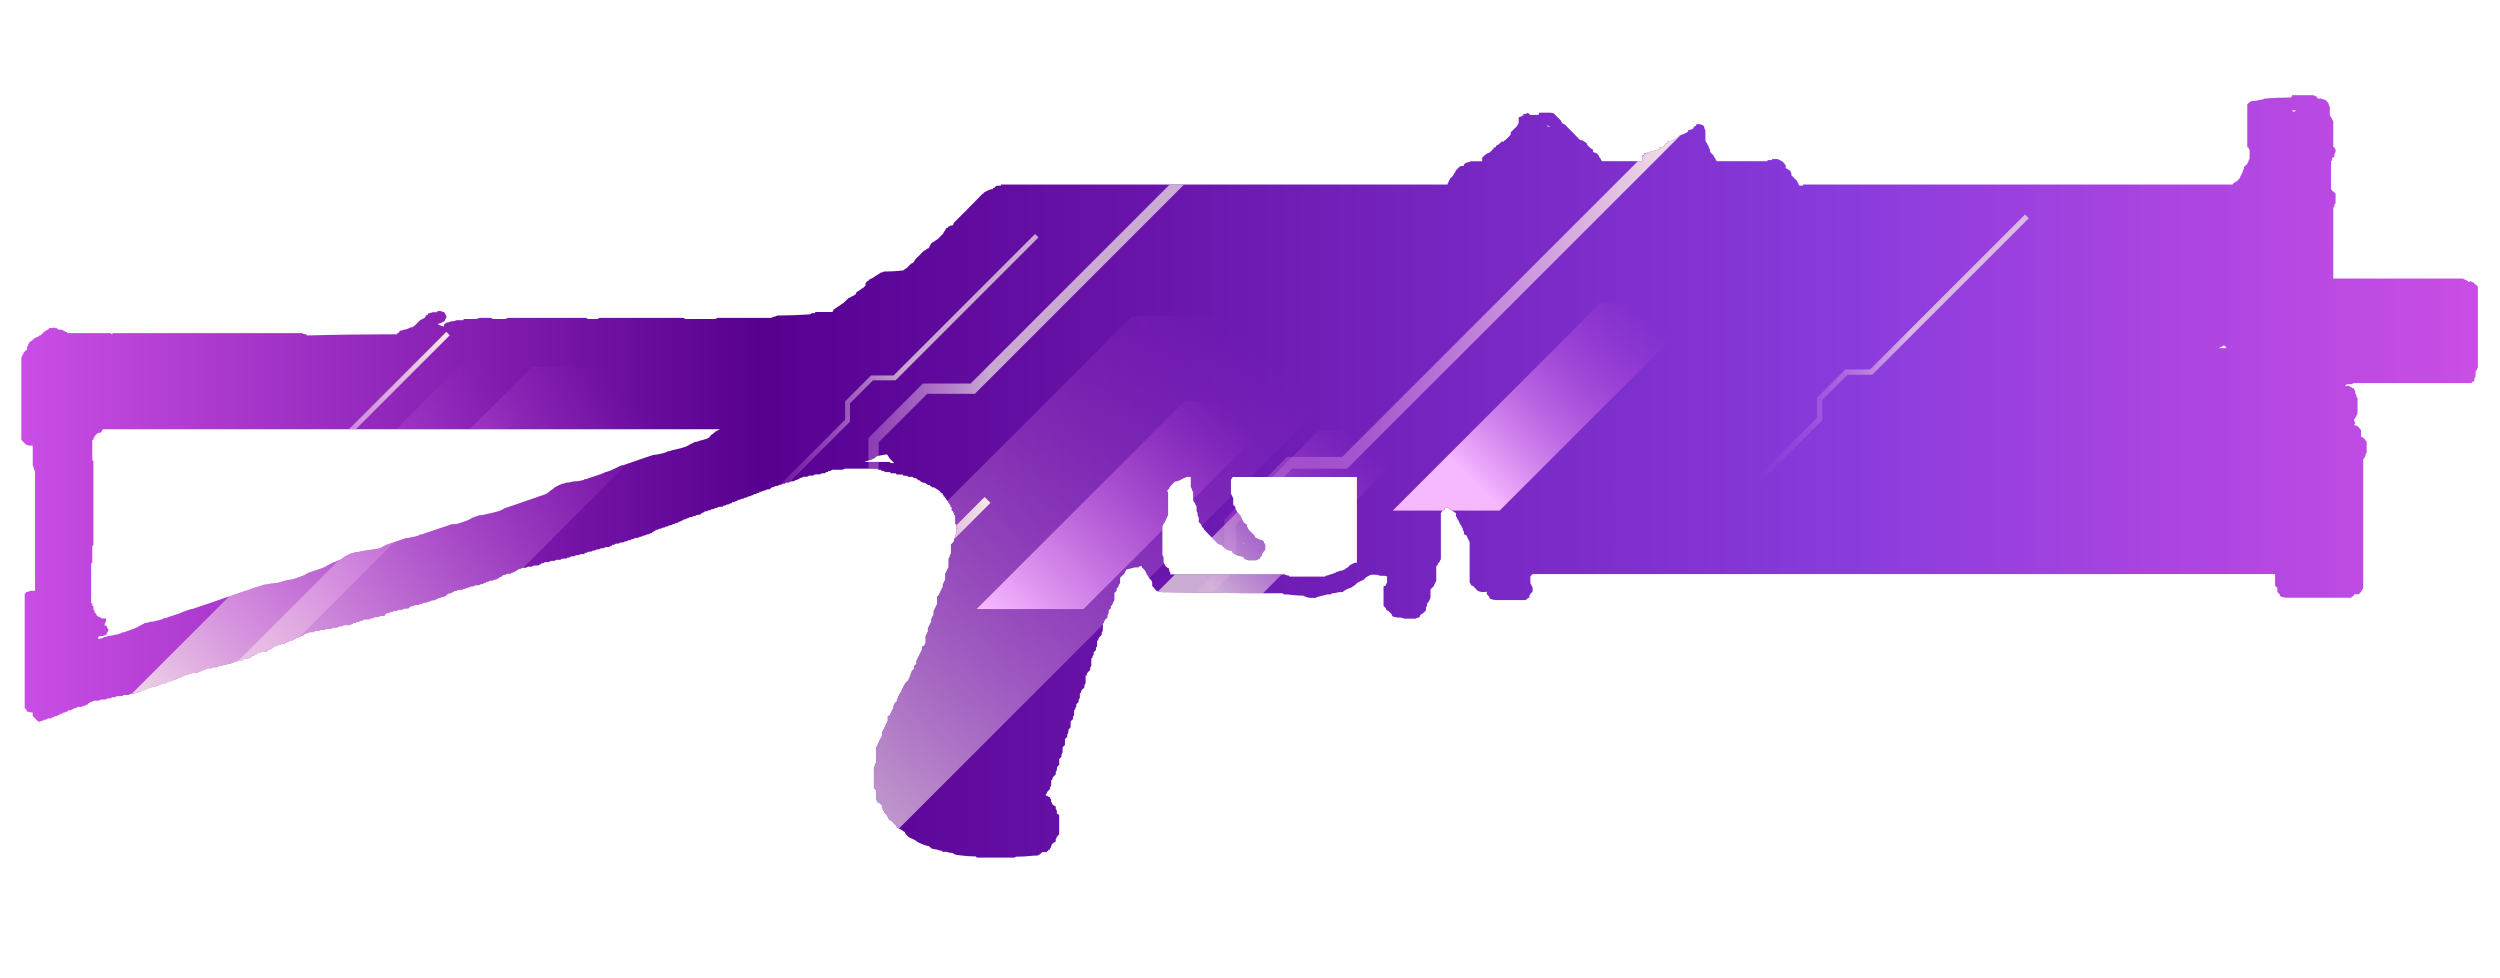 <?xml version="1.0" encoding="utf-8"?>
<!-- Generator: Adobe Illustrator 16.0.0, SVG Export Plug-In . SVG Version: 6.00 Build 0)  -->
<!DOCTYPE svg PUBLIC "-//W3C//DTD SVG 1.1//EN" "http://www.w3.org/Graphics/SVG/1.1/DTD/svg11.dtd">
<svg version="1.1" id="tc" xmlns="http://www.w3.org/2000/svg" xmlns:xlink="http://www.w3.org/1999/xlink" x="0px" y="0px"
	 width="92px" height="36px" viewBox="0 0 92 36" enable-background="new 0 0 92 36" xml:space="preserve">
<linearGradient id="shape1_1_" gradientUnits="userSpaceOnUse" x1="-58.236" y1="560.095" x2="32.164" y2="560.095" gradientTransform="matrix(1 0 0 1 59.02 -542.565)">
	<stop  offset="0" style="stop-color:#CA4EE5"/>
	<stop  offset="0.301" style="stop-color:#570090"/>
	<stop  offset="0.742" style="stop-color:#893BDC"/>
	<stop  offset="1" style="stop-color:#CA4EE5"/>
</linearGradient>
<path id="shape1" fill="url(#shape1_1_)" d="M45.729,19.982l0.02-0.021l0.021,0.021v0.041L45.729,19.982z M43.07,21.104
	c-0.001-0.035-0.017-0.064-0.042-0.09v-0.086c-0.047-0.021-0.089-0.05-0.126-0.085c-0.026-0.021-0.041-0.052-0.042-0.085
	c-0.027-0.021-0.042-0.056-0.042-0.09v-0.171c-0.025-0.021-0.042-0.052-0.044-0.084v-1.062c0.026-0.021,0.041-0.056,0.044-0.088
	l0.042-0.041c0.002-0.033,0.017-0.063,0.042-0.084c0.001-0.035,0.015-0.068,0.041-0.093c0.003-0.03,0.017-0.063,0.042-0.087v-0.81
	c-0.002-0.034-0.016-0.064-0.042-0.087c0.028-0.028,0.056-0.057,0.084-0.086c0.002-0.032,0.017-0.063,0.042-0.084
	c0.03-0.029,0.055-0.058,0.082-0.086c0.029-0.03,0.056-0.058,0.085-0.087c0.058,0,0.116-0.015,0.167-0.042l0.167-0.085
	c0.033-0.002,0.063-0.018,0.086-0.042h0.167v0.379c0.026,0.021,0.041,0.052,0.042,0.086c0.001,0.031,0.018,0.063,0.043,0.085v0.298
	c0.002,0.033,0.017,0.064,0.042,0.087c0.025,0.021,0.041,0.055,0.043,0.09c0.024,0.021,0.041,0.051,0.042,0.085v0.125
	c0,0.031,0.013,0.064,0.038,0.091v0.077c0.002,0.031,0.017,0.063,0.042,0.085v0.172l0.085,0.085
	c0.002,0.032,0.018,0.063,0.042,0.084c0,0.003,0,0.01,0,0.012c0.003,0.021,0.022,0.035,0.043,0.031
	c0.002,0.032,0.018,0.063,0.042,0.085c0.029,0.029,0.055,0.058,0.084,0.086c0.029,0.027,0.057,0.056,0.084,0.087l0.084,0.086
	c0.028,0.026,0.055,0.055,0.084,0.084c0.029,0.027,0.058,0.058,0.085,0.086l0.083,0.084c0.046,0.006,0.088,0.021,0.129,0.045
	c0.027,0.026,0.057,0.057,0.084,0.084c0.038,0.037,0.08,0.063,0.127,0.086c0.045,0.006,0.089,0.021,0.127,0.043h0.045
	c0.001,0.033,0.016,0.063,0.042,0.084l0.168,0.087c0.059,0.001,0.117,0.016,0.169,0.042h0.04c0.002,0.031,0.018,0.063,0.042,0.085
	c0.044,0.005,0.087,0.021,0.125,0.043h0.295c0.032-0.002,0.063-0.019,0.083-0.043h0.042c0.003-0.032,0.019-0.063,0.044-0.085
	l0.042-0.042v-0.087h0.042c0.002-0.03,0.017-0.063,0.042-0.084l0.041-0.043V20.07c0-0.033-0.019-0.064-0.041-0.086
	c-0.002-0.032-0.021-0.063-0.042-0.084c-0.039-0.023-0.082-0.041-0.128-0.045c-0.032-0.002-0.063-0.021-0.084-0.045
	c-0.032,0-0.063-0.017-0.084-0.039c-0.002-0.033-0.018-0.063-0.042-0.086c-0.029-0.028-0.055-0.06-0.085-0.086l-0.087-0.082
	c-0.024-0.022-0.04-0.055-0.042-0.086l-0.042-0.041v-0.086c-0.046-0.021-0.089-0.053-0.126-0.087
	c-0.002-0.03-0.017-0.063-0.041-0.085c-0.002-0.031-0.018-0.064-0.043-0.091c-0.004-0.032-0.019-0.063-0.043-0.085l-0.081-0.089
	c-0.023-0.021-0.04-0.054-0.042-0.085l-0.042-0.033v-0.087l-0.083-0.085v-0.257c-0.026-0.021-0.041-0.052-0.042-0.086
	c-0.025-0.022-0.04-0.052-0.042-0.085v-0.47c0.002-0.034,0.017-0.063,0.042-0.085l0.019-0.041h4.575v3.156H49.85l-0.168,0.085
	l-0.084,0.086c-0.048,0.021-0.091,0.051-0.129,0.084c-0.051,0.028-0.109,0.043-0.168,0.043c-0.037,0.022-0.08,0.037-0.124,0.042
	c-0.021,0.025-0.052,0.042-0.086,0.044c-0.039,0.022-0.082,0.036-0.127,0.042c-0.038,0.022-0.08,0.037-0.124,0.042
	c-0.033,0.002-0.064,0.021-0.086,0.043h-1.305c0.001-0.003,0.001-0.007,0-0.01c-0.004-0.021-0.021-0.036-0.043-0.033
	c-0.049,0.004-0.094-0.011-0.129-0.042H43.07V21.104z M32.063,16.913c0.079-0.027,0.15-0.071,0.209-0.13
	c0.131-0.021,0.251-0.042,0.362-0.063v0.001c0.016,0.014,0.028,0.028,0.04,0.042c0.024,0.034,0.045,0.07,0.063,0.106
	c0.057,0.056,0.112,0.114,0.168,0.172H32.78l-0.042-0.042h-0.927L32.063,16.913z M3.48,16.054l0.084-0.085
	c0.021-0.026,0.051-0.042,0.084-0.043H3.69c0.01-0.013,0.026-0.021,0.041-0.022V15.88c0.026-0.021,0.042-0.051,0.044-0.084h22.724
	L26.33,15.88c-0.049,0.052-0.106,0.097-0.168,0.131c-0.016,0.032-0.038,0.06-0.063,0.084c-0.019,0.017-0.04,0.031-0.062,0.042
	c-0.085,0.028-0.183,0.057-0.296,0.085c-0.052,0.027-0.109,0.042-0.168,0.043l-0.169,0.083c-0.089,0.061-0.19,0.104-0.294,0.129
	c-0.108,0.032-0.239,0.062-0.379,0.091c-0.053,0.027-0.111,0.042-0.168,0.042c-0.021,0.025-0.053,0.041-0.085,0.042
	c-0.052,0.026-0.109,0.042-0.166,0.044c-0.076,0.024-0.155,0.038-0.234,0.042h-0.021l-0.265,0.086l-0.863,0.298h-0.064l-0.021,0.022
	l-0.063,0.022c-0.056,0.028-0.113,0.057-0.17,0.085c-0.107,0.055-0.22,0.099-0.336,0.127c-0.107,0.055-0.22,0.097-0.336,0.129
	c-0.084,0.027-0.169,0.055-0.254,0.085c-0.051,0.028-0.108,0.043-0.167,0.043c-0.022,0.023-0.051,0.039-0.084,0.041
	c-0.11,0.028-0.225,0.043-0.338,0.042c-0.062,0.021-0.125,0.035-0.189,0.042h-0.063c-0.052,0.028-0.111,0.044-0.17,0.045
	c-0.022,0.023-0.051,0.039-0.084,0.041c-0.025,0.014-0.058,0.028-0.084,0.043c-0.026,0.013-0.055,0.026-0.084,0.042
	c-0.049,0.052-0.105,0.093-0.168,0.127c-0.049,0.052-0.106,0.095-0.168,0.129l-0.252,0.084c-0.086,0.032-0.168,0.063-0.252,0.09
	c-0.084,0.027-0.172,0.053-0.254,0.084c-0.082,0.031-0.167,0.061-0.252,0.091l-0.253,0.084c-0.084,0.028-0.17,0.057-0.252,0.086
	c-0.091,0.06-0.19,0.104-0.296,0.128c-0.113,0.031-0.24,0.063-0.379,0.09c-0.082,0.026-0.167,0.04-0.252,0.041
	c-0.085,0.028-0.169,0.059-0.253,0.086c-0.078,0.055-0.163,0.098-0.253,0.127c-0.084,0.03-0.168,0.059-0.253,0.086
	c-0.083,0.025-0.17,0.035-0.256,0.031l-0.253,0.084c-0.085,0.029-0.169,0.057-0.253,0.086l-0.252,0.085
	c-0.083,0.03-0.168,0.056-0.253,0.084c-0.052,0.028-0.11,0.042-0.168,0.043c-0.022,0.025-0.052,0.039-0.084,0.041
	c-0.053,0.027-0.111,0.042-0.171,0.044c-0.081,0.026-0.166,0.043-0.251,0.041c-0.084,0.029-0.172,0.063-0.253,0.09
	c-0.082,0.028-0.17,0.061-0.254,0.086c-0.083,0.026-0.167,0.057-0.251,0.086c-0.078,0.055-0.164,0.1-0.253,0.129
	c-0.196,0.026-0.393,0.057-0.591,0.086c-0.081,0.027-0.166,0.041-0.252,0.041c-0.053,0.027-0.109,0.041-0.168,0.041
	c-0.021,0.027-0.052,0.043-0.084,0.048c-0.055,0.022-0.111,0.056-0.167,0.084c-0.06,0.06-0.131,0.104-0.211,0.129
	c-0.069,0.03-0.14,0.063-0.212,0.086c-0.056,0.026-0.111,0.06-0.168,0.085c-0.078,0.055-0.163,0.098-0.252,0.127l-0.253,0.085
	c-0.083,0.028-0.164,0.058-0.254,0.086c-0.077,0.056-0.163,0.101-0.252,0.128c-0.084,0.027-0.169,0.059-0.251,0.088
	c-0.082,0.024-0.168,0.038-0.254,0.039c-0.052,0.027-0.109,0.043-0.169,0.045c-0.021,0.021-0.053,0.037-0.085,0.041
	c-0.109,0.026-0.222,0.043-0.336,0.043c-0.081,0.026-0.167,0.043-0.253,0.043L9.461,21.6c-0.084,0.027-0.168,0.061-0.253,0.086
	c-0.084,0.027-0.167,0.06-0.252,0.086c-0.085,0.028-0.168,0.058-0.252,0.084c-0.084,0.028-0.167,0.061-0.252,0.086
	C8.367,21.97,8.285,21.995,8.2,22.027c-0.085,0.031-0.167,0.063-0.253,0.09c-0.086,0.027-0.167,0.058-0.252,0.086
	c-0.086,0.027-0.169,0.055-0.254,0.085l-0.252,0.084c-0.052,0.026-0.109,0.042-0.167,0.044c-0.084,0.027-0.17,0.057-0.254,0.086
	c-0.108,0.055-0.221,0.096-0.337,0.128l-0.253,0.085c-0.052,0.027-0.109,0.042-0.17,0.042c-0.021,0.025-0.051,0.041-0.083,0.042
	c-0.052,0.026-0.109,0.041-0.168,0.042c-0.081,0.029-0.167,0.043-0.252,0.044c-0.053,0.028-0.111,0.041-0.168,0.042l-0.168,0.087
	c-0.078,0.053-0.164,0.096-0.254,0.127c-0.083,0.033-0.167,0.063-0.252,0.09c-0.052,0.026-0.109,0.043-0.168,0.043
	c-0.021,0.023-0.052,0.039-0.084,0.041c-0.051,0.027-0.109,0.043-0.168,0.043c-0.082,0.027-0.167,0.041-0.252,0.043
	c-0.052,0.027-0.11,0.043-0.169,0.045c-0.021,0.027-0.053,0.041-0.086,0.045c-0.041,0.014-0.082,0.021-0.124,0.021v-0.063
	l0.042-0.04h0.125c0.039-0.022,0.081-0.037,0.125-0.041c0.027-0.06,0.057-0.113,0.085-0.173V23.15l-0.043-0.041
	c0-0.033-0.016-0.066-0.042-0.09H3.837c0.016-0.024,0.023-0.057,0.022-0.084c0.03-0.037,0.045-0.084,0.042-0.133V22.76H3.732
	c0-0.003,0-0.007,0-0.009c-0.002-0.021-0.02-0.035-0.041-0.032c-0.032-0.002-0.063-0.018-0.084-0.042H3.564v-0.041l-0.042-0.043
	v-0.044H3.48v-0.086c-0.003,0.001-0.007,0.001-0.011,0c-0.021-0.002-0.034-0.02-0.032-0.041v-0.126H3.396V22.21
	c-0.003,0-0.006,0-0.01,0c-0.021-0.003-0.037-0.022-0.032-0.045v-1.407c-0.001-0.004-0.001-0.006,0-0.01
	c0.002-0.021,0.021-0.036,0.042-0.033v-0.6c0-0.004,0-0.008,0-0.01c0.003-0.021,0.021-0.035,0.042-0.031v-3.118
	c-0.004,0.001-0.008,0.001-0.014,0.001c-0.019-0.004-0.031-0.023-0.028-0.042v-0.689c0-0.003,0-0.008,0-0.012
	c0.002-0.02,0.021-0.034,0.042-0.031V16.14c0-0.003,0-0.006,0-0.01c0.003-0.019,0.021-0.035,0.042-0.033V16.054z M81.82,12.727
	l0.019-0.021l0.022,0.022c0.021,0.012,0.043,0.027,0.063,0.042l-0.021,0.042H81.65C81.707,12.783,81.762,12.753,81.82,12.727
	 M56.921,4.635l0.021-0.023l0.086,0.042v0.021C56.995,4.662,56.959,4.649,56.921,4.635 M84.389,4.1
	c-0.015-0.012-0.027-0.027-0.043-0.042h0.153c-0.022,0.011-0.044,0.025-0.063,0.042l-0.021,0.021L84.389,4.1z M84.352,3.502
	c-0.002,0.033-0.02,0.065-0.045,0.086c-0.336,0-0.66,0.013-0.969,0.041c-0.055,0.029-0.113,0.046-0.174,0.046
	c-0.082,0.028-0.169,0.042-0.255,0.042c-0.046-0.002-0.091,0.012-0.125,0.042c-0.028,0.028-0.058,0.057-0.085,0.085v1.537
	c0,0.004,0,0.007,0,0.012c0.003,0.021,0.023,0.035,0.043,0.031c0.002,0.033,0.018,0.064,0.042,0.085v0.34
	C82.76,5.87,82.744,5.9,82.742,5.934C82.738,5.97,82.725,6,82.699,6.022c0.001,0.003,0.001,0.008,0,0.011
	c-0.004,0.02-0.022,0.034-0.042,0.031c-0.026,0.029-0.056,0.058-0.083,0.086v0.081c-0.026,0.021-0.043,0.052-0.043,0.084
	c-0.002,0.034-0.018,0.064-0.043,0.086c0,0.032-0.016,0.062-0.043,0.084c0.002,0.033-0.012,0.066-0.035,0.089l-0.083,0.084
	c-0.021,0.027-0.052,0.042-0.085,0.044L82.157,6.79h-15.81v0.041h-0.127c-0.025-0.023-0.041-0.053-0.044-0.086
	c-0.024-0.02-0.04-0.052-0.044-0.086c-0.023-0.027-0.055-0.057-0.084-0.084c-0.027-0.028-0.056-0.057-0.084-0.085
	c-0.011-0.012-0.023-0.024-0.043-0.042V6.361C65.9,6.34,65.884,6.31,65.883,6.276c-0.033-0.001-0.063-0.017-0.085-0.042
	c-0.021-0.025-0.053-0.041-0.085-0.042V6.067c-0.004,0-0.007,0-0.009-0.001c-0.021-0.002-0.035-0.022-0.032-0.042
	c-0.029-0.028-0.056-0.057-0.084-0.085c-0.057-0.028-0.111-0.055-0.168-0.086h-0.213V5.89h-0.126c-0.004-0.001-0.007-0.001-0.011,0
	c-0.021,0.001-0.034,0.021-0.031,0.041h-1.855L63.143,5.89c-0.004-0.034-0.019-0.065-0.043-0.087
	c-0.021-0.021-0.039-0.053-0.043-0.084c-0.027-0.028-0.056-0.057-0.084-0.086L62.93,5.59V5.507
	c-0.021-0.022-0.039-0.051-0.041-0.085c-0.002-0.033-0.019-0.064-0.045-0.085c-0.003-0.033-0.017-0.063-0.041-0.085
	c-0.025-0.021-0.041-0.052-0.044-0.084v-0.38c-0.024-0.021-0.038-0.051-0.041-0.084c-0.001-0.036-0.017-0.068-0.044-0.091
	c-0.039-0.022-0.08-0.037-0.125-0.042h-0.127v0.044c-0.021,0.024-0.053,0.041-0.084,0.041c-0.001,0.033-0.018,0.065-0.043,0.086
	c-0.05,0.028-0.107,0.042-0.166,0.042v0.043L62.085,4.87l-0.168,0.084h-0.044c-0.02,0.025-0.049,0.042-0.082,0.044
	c-0.025,0.028-0.057,0.056-0.086,0.085c-0.057,0.028-0.111,0.056-0.166,0.085c-0.053,0.027-0.111,0.042-0.17,0.042v0.044
	c-0.021,0.024-0.053,0.041-0.085,0.042c-0.025,0.021-0.042,0.052-0.046,0.086c-0.051,0.027-0.109,0.042-0.168,0.042
	c-0.004,0.033-0.019,0.063-0.043,0.086c-0.062,0-0.115,0.014-0.17,0.042c-0.053,0.026-0.11,0.041-0.168,0.041
	c-0.053,0.028-0.11,0.042-0.17,0.042v0.044c-0.021,0.028-0.049,0.043-0.082,0.044v0.209H58.96l-0.043-0.041
	c0-0.034-0.019-0.065-0.042-0.087c-0.023-0.021-0.039-0.053-0.041-0.084L58.75,5.633c-0.045-0.005-0.088-0.02-0.127-0.042V5.506
	c-0.046-0.021-0.088-0.05-0.125-0.085l-0.042-0.042c-0.017-0.012-0.028-0.028-0.043-0.042c-0.003-0.033-0.019-0.063-0.042-0.085
	c-0.048-0.021-0.088-0.05-0.127-0.085c-0.045,0.003-0.092-0.012-0.126-0.042l-0.036-0.039c-0.027-0.03-0.057-0.059-0.086-0.084
	c-0.025-0.033-0.055-0.063-0.083-0.091c-0.029-0.028-0.056-0.056-0.085-0.084c-0.029-0.028-0.059-0.057-0.085-0.085l-0.085-0.086
	c-0.024-0.029-0.055-0.056-0.083-0.084c-0.033-0.002-0.062-0.017-0.084-0.042c-0.026-0.022-0.04-0.052-0.043-0.086
	c-0.026-0.029-0.058-0.057-0.085-0.086c-0.025-0.028-0.055-0.055-0.084-0.084l-0.084-0.087c-0.038-0.022-0.082-0.037-0.127-0.042
	h-0.422c-0.002,0.033-0.019,0.063-0.041,0.085h-0.295c-0.027-0.026-0.059-0.053-0.086-0.083c-0.021,0.025-0.053,0.041-0.082,0.042
	h-0.084v0.085l-0.041-0.045v0.048c-0.047,0.005-0.09,0.019-0.131,0.042v0.208c-0.021,0.021-0.039,0.053-0.041,0.085
	c-0.025,0.031-0.057,0.06-0.082,0.091l-0.086,0.083c-0.029,0.028-0.061,0.057-0.086,0.085v0.084L55.552,5
	c-0.026,0.027-0.058,0.055-0.085,0.084l-0.085,0.084c-0.004,0-0.007,0-0.009,0c-0.021,0.003-0.036,0.022-0.033,0.043h-0.085
	C55.229,5.239,55.2,5.267,55.17,5.297c-0.021,0.025-0.052,0.041-0.083,0.041c-0.026,0.021-0.042,0.052-0.043,0.086h-0.079v0.043
	l-0.041,0.042l-0.085,0.084c-0.021,0.025-0.052,0.041-0.085,0.042c-0.045,0.022-0.089,0.051-0.127,0.086
	c-0.027,0.028-0.059,0.057-0.083,0.085v0.129H54.12c-0.038,0.022-0.081,0.037-0.126,0.042c-0.033,0.003-0.063,0.018-0.084,0.042
	l-0.042,0.042V6.11h-0.093c-0.028,0.003-0.063,0.017-0.08,0.042l-0.041,0.042C53.627,6.222,53.6,6.251,53.57,6.279
	c-0.002,0.034-0.021,0.063-0.041,0.085c-0.025,0.021-0.041,0.052-0.043,0.085l-0.041,0.043c-0.027,0.028-0.057,0.057-0.086,0.084
	c-0.002,0.032-0.02,0.064-0.043,0.084c0,0.033-0.019,0.064-0.041,0.085V6.79H36.834v0.043h-0.129
	c-0.033,0.001-0.063,0.017-0.084,0.044L36.58,6.919h-0.043V6.96c-0.059,0-0.116,0.015-0.167,0.042
	c-0.057,0.025-0.112,0.058-0.17,0.086c0,0.003,0,0.007,0,0.011c-0.003,0.02-0.022,0.033-0.042,0.031
	c-0.029,0.03-0.056,0.057-0.084,0.085c-0.028,0.028-0.057,0.055-0.084,0.086c-0.027,0.031-0.055,0.061-0.084,0.088
	c-0.029,0.028-0.057,0.055-0.084,0.085L35.736,7.56c-0.027,0.028-0.056,0.054-0.084,0.085l-0.09,0.09c0,0.003,0,0.005,0,0.009
	c-0.002,0.021-0.022,0.037-0.043,0.034l-0.085,0.086c-0.027,0.029-0.054,0.057-0.084,0.085c-0.03,0.028-0.058,0.057-0.084,0.085
	L35.179,8.12c-0.027,0.03-0.057,0.057-0.084,0.085c0,0.035-0.013,0.066-0.038,0.09c-0.046-0.004-0.094,0.01-0.13,0.04
	c-0.003,0-0.007,0-0.011,0c-0.02,0.003-0.034,0.023-0.031,0.042c-0.033,0.001-0.063,0.016-0.084,0.042
	c-0.001,0.034-0.017,0.063-0.043,0.086c-0.025,0.022-0.041,0.052-0.042,0.085l-0.043,0.042c-0.027,0.029-0.058,0.056-0.084,0.085
	c-0.026,0.029-0.056,0.056-0.084,0.085c-0.046,0.021-0.088,0.049-0.125,0.085c-0.047,0.02-0.09,0.05-0.127,0.084
	c-0.003,0.031-0.017,0.061-0.041,0.082c-0.003,0.034-0.018,0.064-0.043,0.085c-0.033,0.001-0.063,0.019-0.084,0.043
	C34.062,9.208,34.032,9.224,34,9.226l-0.084,0.085c-0.027,0.029-0.057,0.058-0.084,0.086l-0.086,0.084
	c-0.027,0.03-0.053,0.057-0.084,0.085C33.659,9.6,33.643,9.63,33.619,9.652c-0.021,0.028-0.052,0.043-0.086,0.045
	c-0.025,0.027-0.055,0.057-0.083,0.084c-0.027,0.028-0.054,0.057-0.085,0.086c-0.047,0.021-0.088,0.049-0.125,0.084
	c-0.238,0.029-0.476,0.042-0.715,0.042c-0.037,0.024-0.078,0.039-0.121,0.046c-0.005,0-0.008,0-0.012,0
	c-0.02,0.003-0.034,0.022-0.03,0.043c-0.033,0.001-0.063,0.016-0.085,0.041c-0.047,0.021-0.089,0.05-0.126,0.085
	c-0.055,0.025-0.111,0.056-0.168,0.085c0.001,0.004,0.001,0.01-0.001,0.013c-0.005,0.019-0.025,0.032-0.045,0.026l-0.085,0.084
	v0.091l-0.084,0.084c-0.047,0.021-0.09,0.049-0.126,0.086c-0.047,0.021-0.09,0.05-0.128,0.085c-0.002,0.031-0.017,0.063-0.042,0.084
	c-0.057,0.027-0.111,0.057-0.168,0.085c-0.021,0.025-0.052,0.041-0.085,0.042l-0.083,0.085c-0.03,0.028-0.057,0.057-0.085,0.086
	c-0.047,0.021-0.09,0.05-0.127,0.085c-0.086,0.056-0.169,0.112-0.253,0.168c-0.002,0.034-0.018,0.064-0.042,0.086h-0.633v0.042
	H29.87c-0.021,0.025-0.051,0.042-0.084,0.044c-0.394,0.027-0.787,0.042-1.181,0.042c-0.039,0.024-0.082,0.039-0.126,0.046
	c-0.032,0.002-0.063,0.017-0.083,0.041h-1.984c-0.039,0.023-0.082,0.037-0.126,0.042h-1.059c-0.026-0.014-0.057-0.028-0.083-0.042
	h-3.075c-0.038,0.021-0.079,0.037-0.124,0.042h-0.301c-0.026-0.014-0.056-0.028-0.083-0.042h-2.867
	c-0.039,0.021-0.082,0.037-0.125,0.042h-0.423c-0.027-0.014-0.055-0.029-0.084-0.042h-0.419c-0.04,0.023-0.083,0.037-0.128,0.042
	h-0.459v0.043H16.8c-0.045,0.026-0.095,0.04-0.147,0.043H16.59c-0.039,0.023-0.082,0.039-0.127,0.042
	c-0.032,0.002-0.062,0.018-0.083,0.041l-0.042,0.042v0.047l-0.014,0.019C16.305,12.008,16.283,12,16.261,12
	c-0.039-0.024-0.083-0.039-0.127-0.044v-0.042c0.073-0.021,0.143-0.05,0.211-0.085c0.024-0.021,0.04-0.053,0.042-0.085
	c0.024-0.022,0.04-0.053,0.043-0.084c-0.003-0.034-0.018-0.065-0.043-0.086c-0.002-0.034-0.018-0.064-0.042-0.086
	c-0.045-0.005-0.088-0.019-0.127-0.042h-0.126v0.042h-0.168c-0.052,0.027-0.111,0.042-0.17,0.042v0.035
	c-0.022,0.024-0.052,0.039-0.084,0.041c-0.001,0.035-0.017,0.068-0.042,0.091l-0.168,0.085c-0.03,0.028-0.057,0.057-0.083,0.086
	c-0.026,0.029-0.057,0.055-0.084,0.085c-0.038,0.035-0.08,0.066-0.125,0.091c-0.045-0.003-0.091,0.012-0.127,0.041
	c-0.051,0.028-0.109,0.043-0.168,0.045c-0.052,0.026-0.11,0.041-0.17,0.042v0.042c-0.02,0.027-0.051,0.042-0.084,0.045v0.042
	c-1.097,0-2.207,0.014-3.332,0.044c0.001-0.003,0.001-0.007,0-0.011c-0.003-0.021-0.022-0.036-0.042-0.034
	c-0.046,0.003-0.092-0.01-0.126-0.041H4.158L4.116,12.3l-0.044-0.04H2.471c0.001-0.005,0.001-0.009,0-0.013
	c-0.002-0.021-0.021-0.036-0.043-0.033C2.37,12.188,2.317,12.156,2.26,12.13H2.132c0.001-0.004,0.001-0.008,0.001-0.012
	c-0.003-0.021-0.021-0.035-0.042-0.033c-0.044-0.004-0.089-0.019-0.127-0.041v0.028H1.837c-0.003,0-0.008,0-0.012,0
	c-0.021,0.003-0.034,0.024-0.031,0.044c-0.032,0.002-0.063,0.017-0.084,0.042c-0.047,0.021-0.089,0.052-0.125,0.09
	c-0.029,0.029-0.057,0.055-0.084,0.085c-0.033,0.002-0.063,0.017-0.085,0.042c-0.021,0.023-0.052,0.039-0.084,0.042
	c-0.047,0.02-0.09,0.05-0.125,0.085c-0.037,0.036-0.081,0.067-0.127,0.09c-0.001,0.033-0.017,0.065-0.043,0.085
	c0,0.036-0.016,0.069-0.042,0.091v0.083c0,0.002,0,0.007,0,0.01c-0.003,0.021-0.022,0.036-0.043,0.032
	c-0.027,0.028-0.056,0.059-0.084,0.084c-0.002,0.033-0.017,0.066-0.042,0.09c-0.002,0.032-0.018,0.062-0.042,0.084v3.033
	c0.028,0.03,0.058,0.059,0.086,0.09l0.084,0.084c0.053,0.027,0.11,0.042,0.169,0.043h0.082v0.724
	c0.022,0.04,0.036,0.083,0.041,0.128c0.022,0.039,0.037,0.083,0.043,0.127v4.362h-0.17c-0.039,0.021-0.081,0.037-0.125,0.043
	c-0.004-0.001-0.007-0.001-0.011,0c-0.02,0.002-0.035,0.021-0.032,0.041l-0.042,0.021v4.207c0.016,0.014,0.029,0.026,0.042,0.043
	c0.024,0.021,0.04,0.053,0.043,0.086c0.067,0.022,0.139,0.039,0.21,0.041v0.125l0.084,0.084c0.026,0.03,0.055,0.063,0.084,0.09
	c0.026,0.014,0.052,0.027,0.084,0.045c0.021-0.025,0.052-0.043,0.084-0.045h0.042c0.021-0.025,0.051-0.039,0.084-0.041h0.042
	c0.02-0.027,0.052-0.043,0.084-0.045h0.084c0.021-0.025,0.052-0.039,0.084-0.041c0.004,0,0.005,0,0.009,0
	c0.02-0.002,0.036-0.021,0.033-0.041h0.085c0.021-0.026,0.051-0.043,0.084-0.047c0.003,0.002,0.006,0.002,0.01,0
	c0.02-0.002,0.035-0.021,0.032-0.041h0.084c0-0.002,0-0.01,0-0.013c0.002-0.021,0.022-0.032,0.042-0.028h0.042
	c0.022-0.024,0.052-0.041,0.084-0.043c0.002,0.002,0.006,0.002,0.01,0c0.021-0.002,0.035-0.021,0.032-0.043h0.084
	c0.056-0.026,0.112-0.058,0.168-0.084h0.042c0.021-0.025,0.052-0.041,0.084-0.043h0.128c0.021-0.023,0.05-0.041,0.083-0.045h0.038
	c0.021-0.021,0.052-0.039,0.085-0.039l0.047-0.058h0.04c-0.001-0.003-0.001-0.006-0.001-0.009c0.003-0.023,0.023-0.038,0.043-0.035
	h0.043c0.021-0.021,0.052-0.04,0.084-0.043h0.168c0.021-0.021,0.052-0.039,0.083-0.041h0.169c0.021-0.021,0.052-0.041,0.085-0.043
	h0.09c0.021-0.021,0.052-0.04,0.084-0.042h0.085c0.021-0.025,0.051-0.039,0.083-0.042h0.173c0.021-0.026,0.051-0.041,0.084-0.043
	h0.165c0.021-0.025,0.052-0.039,0.084-0.042h0.126c0.022-0.024,0.052-0.039,0.085-0.042h0.042c0.021-0.025,0.052-0.04,0.084-0.042
	c0.004,0.001,0.008,0.001,0.013,0c0.019-0.007,0.033-0.023,0.028-0.046h0.085c0.022-0.024,0.052-0.039,0.085-0.041h0.041
	c0.021-0.024,0.05-0.043,0.084-0.045h0.045c0.021-0.023,0.051-0.041,0.082-0.043h0.083c0.021-0.022,0.052-0.041,0.084-0.043
	c0.003,0.002,0.007,0.002,0.009,0c0.021-0.002,0.036-0.021,0.033-0.041H5.92c0.021-0.023,0.052-0.043,0.084-0.043H6.13
	c-0.001-0.004-0.001-0.008,0-0.01c0.003-0.021,0.023-0.037,0.043-0.035h0.043c0.021-0.021,0.051-0.039,0.084-0.041h0.042
	c0.021-0.022,0.052-0.041,0.084-0.043c0.032-0.002,0.063-0.019,0.084-0.043h0.043c0-0.002,0-0.008,0-0.012
	c0.004-0.021,0.022-0.033,0.042-0.031h0.042c0.021-0.022,0.051-0.041,0.085-0.041c0.032-0.002,0.063-0.02,0.082-0.045h0.084
	c0.022-0.022,0.053-0.039,0.085-0.043h0.048c0.022-0.021,0.051-0.039,0.084-0.039h0.162c0.022-0.023,0.052-0.043,0.084-0.043
	c0.004,0,0.009,0,0.013,0c0.02-0.005,0.032-0.021,0.028-0.043h0.086c-0.001-0.002-0.001-0.007-0.001-0.011
	c0.002-0.021,0.021-0.035,0.042-0.032H7.57c0.021-0.027,0.052-0.041,0.084-0.041h0.124C7.8,24.57,7.83,24.555,7.863,24.553h0.129
	c0.021-0.027,0.051-0.041,0.084-0.043H8.16c0.022-0.025,0.051-0.039,0.084-0.042h0.084c0.021-0.026,0.051-0.043,0.084-0.046h0.086
	c0.021-0.023,0.051-0.039,0.083-0.04c0.003,0,0.006,0,0.01,0c0.021-0.002,0.036-0.021,0.033-0.043h0.085
	c0.02-0.024,0.051-0.04,0.083-0.041H8.92c0.02-0.03,0.05-0.049,0.084-0.053h0.084c0.032-0.002,0.063-0.019,0.083-0.045h0.042
	l0.042-0.041c0.021-0.024,0.052-0.04,0.083-0.042c0.003,0,0.006,0,0.009,0c0.021-0.003,0.036-0.021,0.034-0.043h0.084
	c0-0.002,0-0.006,0-0.01c0.002-0.021,0.021-0.035,0.043-0.033H9.55c0.021-0.025,0.051-0.04,0.084-0.043h0.168l0.042-0.04
	c0.021-0.026,0.051-0.041,0.084-0.043c0.032-0.003,0.062-0.021,0.084-0.044l0.042-0.043c0.021-0.023,0.052-0.041,0.084-0.043h0.042
	c0.021-0.023,0.052-0.041,0.085-0.043h0.042c0.035-0.03,0.081-0.045,0.128-0.041c0.032-0.004,0.063-0.021,0.084-0.043h0.04
	c0-0.004,0-0.006,0-0.008c0.003-0.022,0.022-0.037,0.042-0.035h0.04c0.021-0.025,0.052-0.041,0.085-0.041h0.044
	c0.021-0.026,0.052-0.045,0.085-0.045c0.002,0,0.007,0,0.011-0.002c0.02-0.002,0.033-0.021,0.031-0.041h0.085
	c-0.001-0.004-0.001-0.01,0-0.013c0.003-0.021,0.023-0.034,0.043-0.03c0.033-0.002,0.063-0.019,0.084-0.041h0.042l0.042-0.045
	c0.021-0.024,0.053-0.039,0.084-0.043h0.038c0.024-0.023,0.056-0.039,0.09-0.041h0.125c0.021-0.025,0.051-0.041,0.084-0.043h0.124
	c0.021-0.025,0.052-0.041,0.084-0.041h0.127c0.021-0.025,0.052-0.041,0.083-0.045h0.169c0.022-0.023,0.053-0.04,0.086-0.04h0.126
	c0.021-0.026,0.051-0.04,0.084-0.047h0.083c0.022-0.022,0.052-0.04,0.086-0.042h0.205c0.022-0.021,0.053-0.039,0.086-0.041
	c0.003,0,0.006,0,0.01,0c0.02-0.002,0.033-0.021,0.031-0.042h0.09c0.021-0.022,0.052-0.042,0.084-0.043h0.041
	c0.02-0.024,0.051-0.042,0.084-0.045h0.039c0.023-0.022,0.056-0.042,0.091-0.043h0.167c0.021-0.022,0.052-0.04,0.084-0.042h0.04
	c0.022-0.021,0.052-0.039,0.084-0.041h0.127c0.021-0.023,0.052-0.041,0.085-0.042h0.126l0.044-0.063
	c0.02-0.026,0.05-0.043,0.084-0.043h0.042c0.022-0.025,0.053-0.041,0.086-0.043h0.04c0.035-0.031,0.082-0.045,0.128-0.041h0.041
	c0.021-0.025,0.052-0.041,0.084-0.043h0.126c0.021-0.025,0.052-0.041,0.085-0.043h0.126l0.043-0.043
	c0.021-0.023,0.051-0.039,0.083-0.041h0.041c0.021-0.024,0.052-0.041,0.086-0.043h0.125c0.021-0.024,0.051-0.041,0.085-0.043h0.042
	c0.021-0.025,0.052-0.041,0.084-0.045h0.083c0.021-0.023,0.052-0.041,0.086-0.043h0.041c0.022-0.023,0.052-0.041,0.084-0.044h0.084
	c0.021-0.022,0.053-0.038,0.084-0.041c0.004,0.001,0.008,0,0.011,0c0.021-0.005,0.035-0.021,0.031-0.045h0.083
	c0.022-0.022,0.052-0.04,0.084-0.042h0.043l0.064-0.021l0.06-0.063c0.021-0.023,0.052-0.041,0.086-0.044h0.043
	c0.023-0.022,0.053-0.039,0.085-0.042c0.002,0,0.006,0,0.01,0c0.02-0.004,0.035-0.021,0.032-0.042h0.083
	c0.021-0.022,0.051-0.041,0.084-0.043h0.126c0.022-0.021,0.051-0.04,0.085-0.042h0.041c0.021-0.023,0.052-0.041,0.084-0.044h0.043
	c0.022-0.022,0.053-0.038,0.085-0.04h0.083c0.021-0.023,0.052-0.042,0.084-0.045h0.126c0.02-0.025,0.051-0.04,0.083-0.042h0.042
	c0.021-0.022,0.052-0.041,0.085-0.043c0.004,0,0.006,0,0.01,0c0.02-0.003,0.036-0.021,0.033-0.043h0.085
	c0.021-0.022,0.05-0.04,0.082-0.041h0.083c0.021-0.024,0.053-0.041,0.085-0.043h0.043c0.02-0.025,0.051-0.039,0.083-0.041
	l0.043-0.046h0.041l0.042-0.041c0.022-0.024,0.052-0.04,0.085-0.043H18.6c0.021-0.023,0.051-0.038,0.084-0.041h0.127
	c-0.001-0.006-0.001-0.01,0-0.014c0.003-0.02,0.021-0.033,0.042-0.029h0.042c0.021-0.025,0.052-0.043,0.085-0.043l0.042-0.045h0.043
	c0-0.004,0-0.006,0-0.01c0.002-0.021,0.021-0.035,0.042-0.031h0.042c0.021-0.022,0.051-0.039,0.084-0.043h0.125
	c0.021-0.022,0.052-0.039,0.084-0.041h0.131c0.021-0.021,0.051-0.039,0.083-0.043h0.126c0.033,0,0.063-0.018,0.084-0.043h0.043
	c-0.001-0.004-0.001-0.008,0-0.01c0.003-0.021,0.021-0.035,0.042-0.031h0.044c0.021-0.022,0.051-0.041,0.084-0.043h0.125
	c0.022-0.021,0.051-0.039,0.084-0.043h0.126c0.021-0.023,0.052-0.041,0.084-0.041h0.125c0.021-0.023,0.052-0.041,0.084-0.043h0.127
	c0.021-0.022,0.052-0.041,0.084-0.041h0.042c0.021-0.023,0.051-0.041,0.084-0.045h0.085c0.021-0.021,0.052-0.039,0.084-0.041h0.085
	c0.022-0.022,0.053-0.039,0.085-0.041h0.124c0-0.004,0-0.01,0-0.013c0.003-0.021,0.021-0.034,0.042-0.032h0.044
	c0.021-0.021,0.051-0.041,0.083-0.043h0.084c0.021-0.023,0.052-0.039,0.084-0.041h0.044c0.034-0.031,0.082-0.047,0.127-0.043h0.038
	c0.021-0.023,0.052-0.041,0.085-0.041h0.079c0.023-0.023,0.056-0.043,0.091-0.043h0.082c0.033-0.002,0.063-0.019,0.083-0.043h0.042
	c-0.001-0.006-0.001-0.009,0-0.012c0.003-0.02,0.022-0.034,0.042-0.031h0.044c0.021-0.025,0.053-0.041,0.087-0.043h0.083
	c0.021-0.023,0.052-0.039,0.084-0.041h0.083c0.022-0.023,0.052-0.041,0.084-0.043h0.043c0.021-0.023,0.051-0.039,0.085-0.042h0.045
	c0.02-0.026,0.05-0.042,0.084-0.044h0.039c0.022-0.025,0.053-0.039,0.085-0.042h0.084c0.021-0.024,0.051-0.04,0.084-0.041h0.041
	c0.021-0.024,0.052-0.042,0.084-0.044h0.04c0.022-0.023,0.053-0.038,0.085-0.041h0.045c0.022-0.023,0.052-0.041,0.084-0.043h0.042
	c0-0.003-0.001-0.008,0-0.012c0.003-0.021,0.021-0.033,0.042-0.031l0.043-0.042h0.042c0-0.004,0-0.008,0-0.01
	c0.002-0.021,0.02-0.035,0.041-0.032h0.044c0.022-0.025,0.053-0.039,0.085-0.042h0.041c0.021-0.026,0.051-0.04,0.084-0.041h0.045
	c0.021-0.026,0.053-0.042,0.084-0.044h0.038c0.021-0.025,0.052-0.041,0.084-0.042h0.042c0.021-0.022,0.05-0.04,0.084-0.043
	c0.032-0.001,0.063-0.017,0.084-0.042h0.083c0-0.004,0-0.008,0-0.012c0.003-0.021,0.022-0.032,0.043-0.03
	c0.032-0.002,0.063-0.021,0.084-0.043h0.042c0-0.003,0-0.007,0-0.009c0.004-0.021,0.022-0.034,0.043-0.031h0.043
	c0.021-0.025,0.053-0.041,0.085-0.043c0.033-0.003,0.063-0.02,0.084-0.045h0.084c0.022-0.023,0.052-0.04,0.085-0.042h0.042
	c0.021-0.024,0.052-0.04,0.084-0.042h0.083l0.042-0.041c0.021-0.026,0.053-0.041,0.085-0.045c0.002,0,0.006,0,0.009,0
	c0.022-0.004,0.037-0.021,0.034-0.043h0.084c0.021-0.024,0.052-0.039,0.083-0.041h0.042c0.022-0.024,0.052-0.041,0.085-0.041h0.042
	c0.021-0.025,0.052-0.043,0.085-0.045h0.044c0.021-0.022,0.051-0.039,0.084-0.041h0.127c-0.001-0.004-0.001-0.006,0-0.01
	c0.002-0.021,0.021-0.035,0.041-0.033h0.042c0.021-0.024,0.053-0.039,0.085-0.041h0.042c0.021-0.026,0.052-0.041,0.085-0.043
	c0.004,0,0.007,0,0.011,0c0.021-0.004,0.035-0.024,0.031-0.045h0.083c0.021-0.024,0.052-0.041,0.085-0.043c0.004,0,0.008,0,0.011,0
	c0.02-0.002,0.034-0.021,0.03-0.042h0.085c0.021-0.024,0.052-0.04,0.084-0.041h0.042c0.021-0.025,0.053-0.042,0.085-0.044h0.042
	c0.02-0.024,0.049-0.041,0.082-0.045h0.043c0.022-0.024,0.052-0.039,0.085-0.041c0.002,0,0.005,0,0.009,0
	c0.02-0.003,0.035-0.022,0.032-0.042h0.085c0.021-0.025,0.051-0.04,0.084-0.042c0.003,0.001,0.008,0.001,0.012,0
	c0.02-0.004,0.034-0.022,0.03-0.042h0.083c0.021-0.026,0.052-0.042,0.084-0.044h0.045c0.021-0.025,0.051-0.04,0.084-0.043h0.078
	l0.043-0.042c0.021-0.024,0.051-0.04,0.084-0.042c0.033-0.002,0.063-0.016,0.083-0.042h0.09c0.021-0.025,0.052-0.041,0.084-0.043
	h0.042c0.021-0.024,0.051-0.039,0.084-0.04h0.042c0.021-0.026,0.051-0.041,0.084-0.043h0.083c0.021-0.026,0.051-0.04,0.084-0.043
	h0.083c0.021-0.025,0.051-0.041,0.084-0.044c0.033-0.002,0.063-0.017,0.084-0.041h0.041c0-0.003,0-0.007,0-0.01
	c0.003-0.022,0.023-0.035,0.043-0.033h0.044c0.021-0.024,0.052-0.041,0.085-0.042h0.126c0.021-0.024,0.052-0.04,0.084-0.041h0.127
	c0.021-0.026,0.051-0.042,0.083-0.043h0.167c0.022-0.024,0.053-0.039,0.085-0.042h0.084c0.002,0,0.006,0,0.008,0
	c0.022-0.003,0.037-0.022,0.034-0.044h0.084c0-0.004,0-0.007,0-0.011c0.002-0.021,0.022-0.034,0.043-0.031h0.044
	c0.022-0.024,0.052-0.041,0.084-0.044h0.38c0.022-0.024,0.052-0.04,0.084-0.041h1.176l0.043,0.041h0.086l0.042,0.044h0.042
	c0.032,0.003,0.063,0.018,0.084,0.042h0.169l0.042,0.044h0.168l0.042,0.045h0.212l0.042,0.045h0.125l0.042,0.042h0.167l0.042,0.042
	h0.04c0.032,0.003,0.063,0.02,0.084,0.042l0.045,0.043h0.045l0.038,0.047c0.033,0.002,0.062,0.017,0.084,0.042h0.043
	c0.032,0.001,0.062,0.016,0.083,0.043c0.003-0.001,0.007-0.001,0.011,0c0.02,0.002,0.034,0.021,0.031,0.041h0.086
	c0,0.003,0,0.007,0,0.011c0.003,0.021,0.022,0.034,0.042,0.031l0.043,0.042h0.042c0.032,0.002,0.063,0.019,0.084,0.042
	c0.004,0,0.007,0,0.011,0c0.02,0.004,0.034,0.023,0.03,0.043h0.042l0.043,0.043c0.002-0.001,0.005-0.001,0.009,0
	c0.021,0.002,0.036,0.021,0.034,0.042l0.042,0.044h0.042v0.041l0.043,0.042v0.042h0.043v0.046c0.004,0,0.007,0,0.012,0.001
	c0.021,0.003,0.033,0.021,0.028,0.043l0.043,0.041c-0.001,0.004-0.001,0.007,0,0.011c0.004,0.021,0.021,0.034,0.042,0.03v0.041
	l0.043,0.045c0,0.004,0,0.007,0,0.011c0.002,0.021,0.022,0.035,0.042,0.032v0.087h0.042V18.8h0.043v0.042l0.042,0.042v0.046
	c0,0,0,0.002,0.001,0.006c0.001,0.021,0.021,0.033,0.041,0.031v0.303l0.045,0.043v0.334c-0.026,0.021-0.042,0.057-0.045,0.086
	c0,0.033-0.016,0.064-0.042,0.086v0.092l-0.034,0.045l-0.083,0.084v0.342c-0.026,0.021-0.041,0.055-0.042,0.086
	c-0.001,0.032-0.018,0.063-0.044,0.085v0.3c-0.002,0.03-0.017,0.063-0.041,0.086c-0.002,0.03-0.018,0.063-0.043,0.086
	c-0.002,0.029-0.018,0.062-0.041,0.084v0.215c-0.003,0.033-0.019,0.063-0.044,0.084c-0.002,0.033-0.018,0.063-0.042,0.086v0.08
	c-0.002,0.033-0.017,0.063-0.043,0.086c-0.001,0.033-0.017,0.063-0.042,0.09c-0.002,0.033-0.019,0.063-0.043,0.084v0.04
	c-0.026,0.028-0.056,0.056-0.084,0.086v0.259c-0.002,0.033-0.017,0.063-0.042,0.086c-0.002,0.032-0.018,0.063-0.043,0.083
	c-0.002,0.033-0.018,0.063-0.042,0.085V22.6c-0.003,0.033-0.019,0.063-0.043,0.086c-0.001,0.032-0.017,0.063-0.042,0.084v0.084
	c-0.002,0.031-0.016,0.063-0.042,0.086c-0.003,0.033-0.018,0.063-0.042,0.084c-0.001,0.033-0.018,0.065-0.043,0.088v0.129
	c-0.029,0.057-0.057,0.111-0.084,0.17v0.257c-0.025,0.021-0.04,0.051-0.042,0.085c-0.021,0.023-0.052,0.04-0.085,0.042v0.08
	c-0.003,0.032-0.017,0.063-0.042,0.087c-0.001,0.032-0.016,0.063-0.042,0.084c0,0.034-0.015,0.064-0.041,0.091
	c-0.002,0.031-0.017,0.063-0.042,0.084c-0.002,0.035-0.018,0.067-0.044,0.093v0.115c-0.027,0.029-0.054,0.061-0.083,0.088v0.092
	l-0.085,0.084c-0.001,0.029-0.017,0.063-0.042,0.086v0.067c-0.024,0.024-0.041,0.06-0.042,0.093
	c-0.025,0.021-0.04,0.053-0.042,0.086l-0.043,0.043l-0.085,0.084c-0.002,0.033-0.017,0.063-0.041,0.086
	c-0.03,0.056-0.058,0.111-0.085,0.17c-0.001,0.033-0.017,0.063-0.043,0.09c-0.025,0.021-0.041,0.054-0.042,0.086
	c-0.027,0.021-0.042,0.055-0.042,0.09c0,0.004,0,0.008,0,0.012c-0.004,0.021-0.022,0.033-0.042,0.03v0.084
	c-0.026,0.028-0.056,0.056-0.084,0.085c-0.002,0.033-0.017,0.063-0.042,0.085v0.084c-0.025,0.022-0.04,0.054-0.042,0.084
	c-0.025,0.022-0.04,0.054-0.043,0.087c-0.023,0.021-0.039,0.053-0.042,0.086c-0.021,0.024-0.053,0.041-0.085,0.043v0.17
	c-0.028,0.06-0.056,0.114-0.084,0.17c-0.004,0.033-0.021,0.065-0.048,0.086c-0.001,0.033-0.016,0.063-0.042,0.087
	c-0.004,0.032-0.019,0.063-0.042,0.087v0.125c-0.002,0.031-0.018,0.064-0.043,0.088c-0.028,0.056-0.056,0.109-0.083,0.17
	c-0.002,0.03-0.018,0.063-0.042,0.084c-0.002,0.033-0.018,0.063-0.043,0.085v0.556c-0.024,0.021-0.039,0.055-0.041,0.086
	c-0.003,0.032-0.018,0.063-0.042,0.086v0.764c0.028,0.031,0.058,0.063,0.083,0.09v0.343c0.025,0.021,0.041,0.052,0.043,0.085
	c0.021,0.023,0.051,0.04,0.084,0.041c0.015,0.014,0.029,0.027,0.042,0.043l0.043,0.043v0.079c0.025,0.024,0.041,0.058,0.042,0.093
	c0.025,0.021,0.04,0.051,0.042,0.084c0.028,0.026,0.057,0.059,0.085,0.086c0.024,0.021,0.04,0.054,0.042,0.084
	c0.025,0.021,0.04,0.055,0.043,0.086c0.021,0.024,0.051,0.039,0.083,0.043l0.085,0.086c0.029,0.027,0.056,0.06,0.083,0.085
	c0.026,0.021,0.041,0.054,0.043,0.086c0.057,0.024,0.113,0.056,0.171,0.084c0.037,0.032,0.08,0.063,0.125,0.085
	c0.002,0.031,0.018,0.063,0.043,0.086c0.029,0.025,0.057,0.059,0.084,0.086c0.021,0.021,0.051,0.039,0.084,0.043l0.171,0.084
	c0.038,0.032,0.08,0.063,0.126,0.085c0.069,0.034,0.139,0.063,0.211,0.087c0.052,0.024,0.108,0.042,0.168,0.043l0.083,0.084
	c0.068,0.024,0.138,0.039,0.21,0.042c0.053,0.025,0.11,0.042,0.168,0.043l0.043,0.041h0.126c0.081,0.028,0.166,0.044,0.251,0.046
	l0.043,0.041c0.066,0.023,0.138,0.04,0.21,0.043c0.195,0.027,0.393,0.041,0.59,0.041l0.043,0.043h1.39l0.042-0.033
	c0.225,0,0.451-0.015,0.674-0.041h0.128c0.021-0.025,0.051-0.041,0.083-0.043c0.028-0.027,0.057-0.059,0.084-0.086h0.159
	c0.03-0.027,0.057-0.058,0.085-0.088c0.004,0.002,0.005,0.002,0.009,0c0.021,0,0.037-0.021,0.035-0.041
	c0.024-0.021,0.041-0.053,0.042-0.086c0.002-0.033,0.017-0.064,0.042-0.09c0.038-0.033,0.081-0.063,0.126-0.086v-0.09
	c0.026-0.021,0.041-0.055,0.042-0.086c0.028-0.026,0.057-0.057,0.084-0.087v-0.724c-0.033-0.002-0.062-0.017-0.084-0.041V29.85
	c-0.003-0.033-0.017-0.063-0.042-0.084V29.68c-0.047-0.021-0.089-0.05-0.126-0.085c-0.003-0.034-0.019-0.063-0.042-0.086v-0.084
	c-0.025-0.022-0.04-0.053-0.042-0.087c-0.033-0.002-0.064-0.016-0.085-0.042c-0.033-0.004-0.063-0.019-0.084-0.044l0.042-0.041
	c0.002-0.035,0.018-0.066,0.043-0.092c0.026-0.026,0.056-0.059,0.085-0.084v-0.07c0.024-0.021,0.041-0.052,0.042-0.084V28.71
	c0.004,0.001,0.007,0.001,0.01,0c0.021-0.002,0.036-0.022,0.033-0.042c0.002-0.034,0.017-0.066,0.042-0.092
	c0.028-0.028,0.056-0.055,0.084-0.084V28.4c0.026-0.021,0.041-0.053,0.042-0.086V28.23c0.028-0.028,0.056-0.061,0.084-0.084v-0.213
	c0.026-0.029,0.057-0.062,0.084-0.086v-0.092c0.025-0.021,0.04-0.052,0.042-0.086V27.5c0.03-0.025,0.058-0.057,0.085-0.086v-0.213
	l0.084-0.084v-0.092c0.025-0.021,0.04-0.053,0.042-0.084v-0.086c0.028-0.029,0.056-0.063,0.084-0.092V26.55
	c0.029-0.028,0.057-0.055,0.085-0.086v-0.085c0.025-0.021,0.04-0.054,0.041-0.086v-0.167c0.003,0,0.006,0,0.01,0
	c0.021-0.002,0.035-0.021,0.033-0.041c0.002-0.034,0.017-0.063,0.042-0.086v-0.085c0.029-0.027,0.058-0.057,0.084-0.086v-0.083
	c0.027-0.021,0.042-0.052,0.044-0.086v-0.15c0.003,0.001,0.007,0.001,0.009,0c0.021-0.004,0.035-0.022,0.032-0.043
	c0.002-0.032,0.017-0.063,0.042-0.085l0.086-0.086V25.21c0.025-0.022,0.041-0.052,0.043-0.086v-0.257c0.003,0,0.008,0,0.011,0
	c0.02-0.003,0.034-0.021,0.03-0.041c0.002-0.032,0.017-0.063,0.042-0.084c0.027-0.034,0.056-0.061,0.085-0.092v-0.084
	c0.024-0.022,0.04-0.053,0.042-0.086v-0.256c0.003,0,0.008,0.002,0.012,0c0.02-0.002,0.033-0.021,0.03-0.041
	c0.001-0.033,0.018-0.063,0.043-0.084v-0.095c0.029-0.024,0.057-0.054,0.085-0.083V23.84c0.026-0.023,0.042-0.057,0.042-0.091
	v-0.171c0.004,0.001,0.009,0.001,0.012,0c0.022-0.002,0.037-0.021,0.033-0.043c0.001-0.033,0.016-0.063,0.041-0.086
	c0.027-0.028,0.057-0.059,0.083-0.085V23.28c0.025-0.022,0.041-0.054,0.042-0.085v-0.258c0.004,0.002,0.008,0.002,0.011,0.002
	c0.021-0.004,0.035-0.022,0.033-0.043c0-0.035,0.015-0.068,0.041-0.092c0.028-0.027,0.058-0.058,0.084-0.084v-0.088
	c0.025-0.021,0.04-0.054,0.043-0.087V22.46c0.029-0.024,0.058-0.054,0.083-0.084v-0.084c0.004,0.001,0.007,0.001,0.012,0
	c0.021-0.005,0.034-0.022,0.03-0.044c0.026-0.021,0.041-0.055,0.043-0.087c0.026-0.021,0.042-0.054,0.044-0.084V21.82l0.083-0.086
	v-0.09c0.004,0,0.006,0.002,0.01,0c0.02-0.004,0.035-0.021,0.033-0.041c0.025-0.021,0.04-0.054,0.042-0.086
	c0.025-0.021,0.041-0.054,0.043-0.086V21.26c0.029-0.027,0.055-0.056,0.084-0.084c0.029-0.029,0.057-0.056,0.084-0.085
	c0.002-0.034,0.018-0.063,0.043-0.086v-0.043l0.338-0.084h0.127l0.042-0.042h0.085v0.042l0.042,0.042l0.084,0.085
	c0.003,0.032,0.02,0.063,0.044,0.086c0.001,0.033,0.017,0.063,0.042,0.085c0.026,0.022,0.041,0.051,0.042,0.084
	c0.028,0.03,0.055,0.059,0.082,0.088c0.025,0.021,0.041,0.051,0.043,0.084v0.129c0.028,0.026,0.054,0.063,0.083,0.098
	c0.028,0.031,0.057,0.06,0.084,0.09c0.052,0.023,0.111,0.041,0.168,0.042c1.492,0.026,2.981,0.042,4.47,0.042l0.042,0.043h0.126
	c0.196,0.025,0.394,0.043,0.591,0.043c0.021,0.023,0.053,0.041,0.085,0.042c0.054,0.024,0.108,0.04,0.168,0.04h0.208
	c0.021-0.023,0.053-0.039,0.086-0.041l0.338-0.085h0.127l0.043-0.043c0.084,0,0.17-0.015,0.252-0.042h0.127c0.002,0,0.006,0,0.011,0
	c0.021-0.003,0.032-0.021,0.03-0.042c0.031-0.002,0.063-0.019,0.082-0.043c0.068-0.033,0.143-0.063,0.213-0.085
	c0.039-0.033,0.08-0.063,0.127-0.085c0.027-0.029,0.061-0.06,0.086-0.087l0.166-0.084c0.033-0.004,0.063-0.021,0.084-0.043
	c0.031-0.027,0.061-0.06,0.087-0.086l0.169-0.086h0.17c0.059,0,0.111,0.018,0.167,0.041h0.163c0.029,0.011,0.063,0.019,0.091,0.021
	v0.232C51.02,21.468,51.003,21.5,51,21.533c-0.021,0.025-0.055,0.042-0.086,0.043v0.723c0.029,0.028,0.059,0.057,0.086,0.084
	c0.002,0.033,0.02,0.063,0.043,0.084c0.034,0.004,0.063,0.021,0.083,0.047L51.21,22.6c0.003,0.033,0.019,0.063,0.043,0.086
	c0.065,0.024,0.138,0.039,0.21,0.041h0.084c0.044,0.006,0.086,0.021,0.125,0.041h0.422c0.035-0.027,0.08-0.043,0.127-0.041
	c0.024-0.021,0.039-0.053,0.041-0.086c0.037-0.037,0.079-0.065,0.127-0.09l0.084-0.087v-0.085c0.002-0.031,0.02-0.063,0.041-0.084
	v-0.084l0.043-0.046c0.026-0.021,0.041-0.051,0.043-0.085c0.025-0.021,0.041-0.055,0.043-0.09v-0.299
	c0.027-0.028,0.059-0.061,0.084-0.084l0.043-0.045c0.002-0.032,0.02-0.063,0.039-0.084c0.002-0.033,0.021-0.064,0.045-0.084V20.84
	c0.018-0.013,0.028-0.029,0.043-0.043c0.002-0.033,0.02-0.063,0.043-0.085l0.043-0.043c0-0.032,0.019-0.063,0.041-0.085v-1.705
	c0.025-0.021,0.041-0.052,0.043-0.085h0.047c0-0.003,0-0.008,0-0.012c0.006-0.021,0.021-0.031,0.045-0.029
	c0.002-0.032,0.017-0.065,0.043-0.085c0.043-0.003,0.087,0.012,0.117,0.042c0.037,0.035,0.08,0.062,0.127,0.084
	c0.039,0.035,0.082,0.063,0.131,0.085v0.125l0.041,0.043c0.002,0.032,0.017,0.064,0.041,0.09c0.029,0.055,0.06,0.112,0.084,0.17
	c0.025,0.021,0.045,0.051,0.047,0.086c0.021,0.021,0.039,0.051,0.041,0.084s0.018,0.063,0.042,0.084v0.092
	c0.021,0.022,0.052,0.039,0.084,0.041c0.022,0.021,0.04,0.055,0.043,0.088c0.024,0.056,0.056,0.109,0.083,0.164v1.488
	c0.023,0.021,0.04,0.053,0.043,0.086c0.021,0.026,0.053,0.041,0.085,0.043c0.022,0.025,0.056,0.055,0.082,0.086
	c0.024,0.033,0.058,0.063,0.084,0.093c0.056,0.024,0.11,0.043,0.171,0.043h0.127c0.002,0,0.006,0,0.01,0
	c0.018-0.003,0.028-0.019,0.031-0.032v0.115c0.029,0.027,0.059,0.057,0.084,0.087c0.002,0.03,0.021,0.063,0.043,0.085
	c0.066,0.023,0.141,0.039,0.213,0.043h1.098l0.041-0.043c0.021-0.023,0.051-0.04,0.084-0.043v-0.041
	c0.006-0.037,0.019-0.071,0.041-0.102c0.027-0.026,0.056-0.057,0.082-0.084v-0.135c-0.002-0.033-0.02-0.063-0.041-0.085
	c-0.002-0.032-0.02-0.063-0.041-0.085v-0.256c0.027-0.027,0.056-0.057,0.082-0.084h27.322v0.425
	c0.025,0.029,0.055,0.058,0.084,0.085v0.149c0.027,0.028,0.057,0.059,0.084,0.084c0.002,0.032,0.019,0.063,0.041,0.087
	c0.067,0.021,0.141,0.037,0.213,0.041h2.36c0.004,0.001,0.009,0.001,0.013,0c0.021-0.003,0.032-0.021,0.029-0.041
	c0.033-0.003,0.063-0.02,0.083-0.042v-0.045h0.17l0.084-0.084c0.024-0.021,0.039-0.054,0.044-0.086
	c0.021-0.022,0.036-0.052,0.039-0.085v-4.732c0.004,0,0.008,0,0.014,0c0.021-0.002,0.031-0.021,0.028-0.042
	c0.024-0.022,0.041-0.052,0.044-0.084c0-0.035,0.016-0.068,0.04-0.091v-0.425c-0.002,0-0.006,0-0.009,0
	c-0.021-0.003-0.035-0.022-0.031-0.042c-0.027-0.028-0.057-0.058-0.085-0.085c-0.021-0.025-0.051-0.04-0.083-0.042v-0.257
	c-0.003,0.001-0.007,0.001-0.01,0c-0.021-0.003-0.036-0.022-0.033-0.042c-0.027-0.029-0.057-0.057-0.083-0.085
	c-0.04-0.022-0.083-0.038-0.128-0.043l0.043-0.084c-0.025-0.023-0.042-0.055-0.043-0.09v-0.042l0.042-0.047
	c0.026-0.022,0.041-0.055,0.041-0.09c0.024-0.022,0.041-0.053,0.044-0.084v-0.555c-0.025-0.022-0.043-0.056-0.044-0.09
	s-0.017-0.064-0.041-0.086v-0.084c-0.026-0.023-0.043-0.056-0.044-0.091c-0.031-0.002-0.063-0.016-0.083-0.041
	c-0.058-0.029-0.11-0.057-0.166-0.085v0.048c-0.041-0.019-0.065-0.034-0.086-0.042c0.022-0.012,0.052-0.026,0.086-0.042h0.166
	c0.035-0.03,0.08-0.044,0.126-0.042h4.26c0.002,0.001,0.006,0.001,0.012,0c0.021-0.004,0.031-0.022,0.029-0.042
	c0.032-0.002,0.063-0.018,0.084-0.042V13.92c0.024-0.021,0.041-0.052,0.043-0.084v-0.17l0.041-0.042
	c0.002-0.035,0.02-0.068,0.043-0.091v-2.984l-0.082-0.084c-0.004,0.001-0.009,0-0.014,0c-0.021-0.004-0.033-0.023-0.029-0.045
	c-0.059-0.027-0.113-0.055-0.17-0.085v0.041H90.84l-0.042-0.043c-0.057-0.027-0.11-0.058-0.17-0.084h-4.763V7.643
	c0.025-0.021,0.039-0.053,0.042-0.084c0.002-0.034,0.018-0.065,0.043-0.086V7.129c-0.028-0.026-0.056-0.056-0.084-0.086
	c-0.003,0-0.007,0-0.009,0c-0.021-0.001-0.037-0.021-0.035-0.042l-0.04-0.042V5.932l0.04-0.041V5.804
	c0.033-0.002,0.063-0.017,0.085-0.041V5.677c0.002-0.033,0.018-0.064,0.043-0.086V5.506c-0.025-0.021-0.041-0.051-0.043-0.085
	c-0.005,0.001-0.009,0.001-0.011,0c-0.021-0.003-0.035-0.022-0.031-0.042V4.486c-0.002-0.035-0.018-0.067-0.043-0.09
	c-0.002-0.032-0.018-0.064-0.043-0.084c-0.023-0.022-0.038-0.053-0.041-0.085V3.928c-0.023-0.021-0.038-0.052-0.043-0.085
	c0-0.034-0.016-0.065-0.043-0.086C85.626,3.729,85.6,3.699,85.57,3.672c-0.047,0.003-0.092-0.013-0.127-0.043h-0.127
	c-0.002,0-0.006,0-0.01,0c-0.021-0.001-0.035-0.021-0.033-0.042l-0.039-0.042c-0.041-0.021-0.084-0.036-0.127-0.042L84.352,3.502
	L84.352,3.502z"/>
<g>
	<defs>
		<path id="SVGID_1_" d="M45.729,19.982l0.02-0.021l0.021,0.021v0.041L45.729,19.982z M43.07,21.104
			c-0.001-0.035-0.017-0.064-0.042-0.09v-0.086c-0.047-0.021-0.089-0.05-0.126-0.085c-0.026-0.021-0.041-0.052-0.042-0.085
			c-0.027-0.021-0.042-0.056-0.042-0.09v-0.171c-0.025-0.021-0.042-0.052-0.044-0.084v-1.062c0.026-0.021,0.041-0.056,0.044-0.088
			l0.042-0.041c0.002-0.033,0.017-0.063,0.042-0.084c0.001-0.035,0.015-0.068,0.041-0.093c0.003-0.03,0.017-0.063,0.042-0.087v-0.81
			c-0.002-0.034-0.016-0.064-0.042-0.087c0.028-0.028,0.056-0.057,0.084-0.086c0.002-0.032,0.017-0.063,0.042-0.084
			c0.03-0.029,0.055-0.058,0.082-0.086c0.029-0.03,0.056-0.058,0.085-0.087c0.058,0,0.116-0.015,0.167-0.042l0.167-0.085
			c0.033-0.002,0.063-0.018,0.086-0.042h0.167v0.379c0.026,0.021,0.041,0.052,0.042,0.086c0.001,0.031,0.018,0.063,0.043,0.085
			v0.298c0.002,0.033,0.017,0.064,0.042,0.087c0.025,0.021,0.041,0.055,0.043,0.09c0.024,0.021,0.041,0.051,0.042,0.085v0.125
			c0,0.031,0.013,0.064,0.038,0.091v0.077c0.002,0.031,0.017,0.063,0.042,0.085v0.172l0.085,0.085
			c0.002,0.032,0.018,0.063,0.042,0.084c0,0.003,0,0.01,0,0.012c0.003,0.021,0.022,0.035,0.043,0.031
			c0.002,0.032,0.018,0.063,0.042,0.085c0.029,0.029,0.055,0.058,0.084,0.086c0.029,0.027,0.057,0.056,0.084,0.087l0.084,0.086
			c0.028,0.026,0.055,0.055,0.084,0.084c0.029,0.027,0.058,0.058,0.085,0.086l0.083,0.084c0.046,0.006,0.088,0.021,0.129,0.045
			c0.027,0.026,0.057,0.057,0.084,0.084c0.038,0.037,0.08,0.063,0.127,0.086c0.045,0.006,0.089,0.021,0.127,0.043h0.045
			c0.001,0.033,0.016,0.063,0.042,0.084l0.168,0.087c0.059,0.001,0.117,0.016,0.169,0.042h0.04c0.002,0.031,0.018,0.063,0.042,0.085
			c0.044,0.005,0.087,0.021,0.125,0.043h0.295c0.032-0.002,0.063-0.019,0.083-0.043h0.042c0.003-0.032,0.019-0.063,0.044-0.085
			l0.042-0.042v-0.087h0.042c0.002-0.03,0.017-0.063,0.042-0.084l0.041-0.043V20.07c0-0.033-0.019-0.064-0.041-0.086
			c-0.002-0.032-0.021-0.063-0.042-0.084c-0.039-0.023-0.082-0.041-0.128-0.045c-0.032-0.002-0.063-0.021-0.084-0.045
			c-0.032,0-0.063-0.017-0.084-0.039c-0.002-0.033-0.018-0.063-0.042-0.086c-0.029-0.028-0.055-0.06-0.085-0.086l-0.087-0.082
			c-0.024-0.022-0.04-0.055-0.042-0.086l-0.042-0.041v-0.086c-0.046-0.021-0.089-0.053-0.126-0.087
			c-0.002-0.03-0.017-0.063-0.041-0.085c-0.002-0.031-0.018-0.064-0.043-0.091c-0.004-0.032-0.019-0.063-0.043-0.085l-0.081-0.089
			c-0.023-0.021-0.04-0.054-0.042-0.085l-0.042-0.033v-0.087l-0.083-0.085v-0.257c-0.026-0.021-0.041-0.052-0.042-0.086
			c-0.025-0.022-0.04-0.052-0.042-0.085v-0.47c0.002-0.034,0.017-0.063,0.042-0.085l0.019-0.041h4.575v3.156H49.85l-0.168,0.085
			l-0.084,0.086c-0.048,0.021-0.091,0.051-0.129,0.084c-0.051,0.028-0.109,0.043-0.168,0.043c-0.037,0.022-0.08,0.037-0.124,0.042
			c-0.021,0.025-0.052,0.042-0.086,0.044c-0.039,0.022-0.082,0.036-0.127,0.042c-0.038,0.022-0.08,0.037-0.124,0.042
			c-0.033,0.002-0.064,0.021-0.086,0.043h-1.305c0.001-0.003,0.001-0.007,0-0.01c-0.004-0.021-0.021-0.036-0.043-0.033
			c-0.049,0.004-0.094-0.011-0.129-0.042H43.07V21.104z M32.063,16.913c0.079-0.027,0.15-0.071,0.209-0.13
			c0.131-0.021,0.251-0.042,0.362-0.063v0.001c0.016,0.014,0.028,0.028,0.04,0.042c0.024,0.034,0.045,0.07,0.063,0.106
			c0.057,0.056,0.112,0.114,0.168,0.172H32.78l-0.042-0.042h-0.927L32.063,16.913z M3.48,16.054l0.084-0.085
			c0.021-0.026,0.051-0.042,0.084-0.043H3.69c0.01-0.013,0.026-0.021,0.041-0.022V15.88c0.026-0.021,0.042-0.051,0.044-0.084h22.724
			L26.33,15.88c-0.049,0.052-0.106,0.097-0.168,0.131c-0.016,0.032-0.038,0.06-0.063,0.084c-0.019,0.017-0.04,0.031-0.062,0.042
			c-0.085,0.028-0.183,0.057-0.296,0.085c-0.052,0.027-0.109,0.042-0.168,0.043l-0.169,0.083c-0.089,0.061-0.19,0.104-0.294,0.129
			c-0.108,0.032-0.239,0.062-0.379,0.091c-0.053,0.027-0.111,0.042-0.168,0.042c-0.021,0.025-0.053,0.041-0.085,0.042
			c-0.052,0.026-0.109,0.042-0.166,0.044c-0.076,0.024-0.155,0.038-0.234,0.042h-0.021l-0.265,0.086l-0.863,0.298h-0.064
			l-0.021,0.022l-0.063,0.022c-0.056,0.028-0.113,0.057-0.17,0.085c-0.107,0.055-0.22,0.099-0.336,0.127
			c-0.107,0.055-0.22,0.097-0.336,0.129c-0.084,0.027-0.169,0.055-0.254,0.085c-0.051,0.028-0.108,0.043-0.167,0.043
			c-0.022,0.023-0.051,0.039-0.084,0.041c-0.11,0.028-0.225,0.043-0.338,0.042c-0.062,0.021-0.125,0.035-0.189,0.042h-0.063
			c-0.052,0.028-0.111,0.044-0.17,0.045c-0.022,0.023-0.051,0.039-0.084,0.041c-0.025,0.014-0.058,0.028-0.084,0.043
			c-0.026,0.013-0.055,0.026-0.084,0.042c-0.049,0.052-0.105,0.093-0.168,0.127c-0.049,0.052-0.106,0.095-0.168,0.129l-0.252,0.084
			c-0.086,0.032-0.168,0.063-0.252,0.09c-0.084,0.027-0.172,0.053-0.254,0.084c-0.082,0.031-0.167,0.061-0.252,0.091l-0.253,0.084
			c-0.084,0.028-0.17,0.057-0.252,0.086c-0.091,0.06-0.19,0.104-0.296,0.128c-0.113,0.031-0.24,0.063-0.379,0.09
			c-0.082,0.026-0.167,0.04-0.252,0.041c-0.085,0.028-0.169,0.059-0.253,0.086c-0.078,0.055-0.163,0.098-0.253,0.127
			c-0.084,0.03-0.168,0.059-0.253,0.086c-0.083,0.025-0.17,0.035-0.256,0.031l-0.253,0.084c-0.085,0.029-0.169,0.057-0.253,0.086
			l-0.252,0.085c-0.083,0.03-0.168,0.056-0.253,0.084c-0.052,0.028-0.11,0.042-0.168,0.043c-0.022,0.025-0.052,0.039-0.084,0.041
			c-0.053,0.027-0.111,0.042-0.171,0.044c-0.081,0.026-0.166,0.043-0.251,0.041c-0.084,0.029-0.172,0.063-0.253,0.09
			c-0.082,0.028-0.17,0.061-0.254,0.086c-0.083,0.026-0.167,0.057-0.251,0.086c-0.078,0.055-0.164,0.1-0.253,0.129
			c-0.196,0.026-0.393,0.057-0.591,0.086c-0.081,0.027-0.166,0.041-0.252,0.041c-0.053,0.027-0.109,0.041-0.168,0.041
			c-0.021,0.027-0.052,0.043-0.084,0.048c-0.055,0.022-0.111,0.056-0.167,0.084c-0.06,0.06-0.131,0.104-0.211,0.129
			c-0.069,0.03-0.14,0.063-0.212,0.086c-0.056,0.026-0.111,0.06-0.168,0.085c-0.078,0.055-0.163,0.098-0.252,0.127l-0.253,0.085
			c-0.083,0.028-0.164,0.058-0.254,0.086c-0.077,0.056-0.163,0.101-0.252,0.128c-0.084,0.027-0.169,0.059-0.251,0.088
			c-0.082,0.024-0.168,0.038-0.254,0.039c-0.052,0.027-0.109,0.043-0.169,0.045c-0.021,0.021-0.053,0.037-0.085,0.041
			c-0.109,0.026-0.222,0.043-0.336,0.043c-0.081,0.026-0.167,0.043-0.253,0.043L9.461,21.6c-0.084,0.027-0.168,0.061-0.253,0.086
			c-0.084,0.027-0.167,0.06-0.252,0.086c-0.085,0.028-0.168,0.058-0.252,0.084c-0.084,0.028-0.167,0.061-0.252,0.086
			C8.367,21.97,8.285,21.995,8.2,22.027c-0.085,0.031-0.167,0.063-0.253,0.09c-0.086,0.027-0.167,0.058-0.252,0.086
			c-0.086,0.027-0.169,0.055-0.254,0.085l-0.252,0.084c-0.052,0.026-0.109,0.042-0.167,0.044c-0.084,0.027-0.17,0.057-0.254,0.086
			c-0.108,0.055-0.221,0.096-0.337,0.128l-0.253,0.085c-0.052,0.027-0.109,0.042-0.17,0.042c-0.021,0.025-0.051,0.041-0.083,0.042
			c-0.052,0.026-0.109,0.041-0.168,0.042c-0.081,0.029-0.167,0.043-0.252,0.044c-0.053,0.028-0.111,0.041-0.168,0.042l-0.168,0.087
			c-0.078,0.053-0.164,0.096-0.254,0.127c-0.083,0.033-0.167,0.063-0.252,0.09c-0.052,0.026-0.109,0.043-0.168,0.043
			c-0.021,0.023-0.052,0.039-0.084,0.041c-0.051,0.027-0.109,0.043-0.168,0.043c-0.082,0.027-0.167,0.041-0.252,0.043
			c-0.052,0.027-0.11,0.043-0.169,0.045c-0.021,0.027-0.053,0.041-0.086,0.045c-0.041,0.014-0.082,0.021-0.124,0.021v-0.063
			l0.042-0.04h0.125c0.039-0.022,0.081-0.037,0.125-0.041c0.027-0.06,0.057-0.113,0.085-0.173V23.15l-0.043-0.041
			c0-0.033-0.016-0.066-0.042-0.09H3.837c0.016-0.024,0.023-0.057,0.022-0.084c0.03-0.037,0.045-0.084,0.042-0.133V22.76H3.732
			c0-0.003,0-0.007,0-0.009c-0.002-0.021-0.02-0.035-0.041-0.032c-0.032-0.002-0.063-0.018-0.084-0.042H3.564v-0.041l-0.042-0.043
			v-0.044H3.48v-0.086c-0.003,0.001-0.007,0.001-0.011,0c-0.021-0.002-0.034-0.02-0.032-0.041v-0.126H3.396V22.21
			c-0.003,0-0.006,0-0.01,0c-0.021-0.003-0.037-0.022-0.032-0.045v-1.407c-0.001-0.004-0.001-0.006,0-0.01
			c0.002-0.021,0.021-0.036,0.042-0.033v-0.6c0-0.004,0-0.008,0-0.01c0.003-0.021,0.021-0.035,0.042-0.031v-3.118
			c-0.004,0.001-0.008,0.001-0.014,0.001c-0.019-0.004-0.031-0.023-0.028-0.042v-0.689c0-0.003,0-0.008,0-0.012
			c0.002-0.02,0.021-0.034,0.042-0.031V16.14c0-0.003,0-0.006,0-0.01c0.003-0.019,0.021-0.035,0.042-0.033V16.054z M81.82,12.727
			l0.019-0.021l0.022,0.022c0.021,0.012,0.043,0.027,0.063,0.042l-0.021,0.042H81.65C81.707,12.783,81.762,12.753,81.82,12.727
			 M56.921,4.635l0.021-0.023l0.086,0.042v0.021C56.995,4.662,56.959,4.649,56.921,4.635 M84.389,4.1
			c-0.015-0.012-0.027-0.027-0.043-0.042h0.153c-0.022,0.011-0.044,0.025-0.063,0.042l-0.021,0.021L84.389,4.1z M84.352,3.502
			c-0.002,0.033-0.02,0.065-0.045,0.086c-0.336,0-0.66,0.013-0.969,0.041c-0.055,0.029-0.113,0.046-0.174,0.046
			c-0.082,0.028-0.169,0.042-0.255,0.042c-0.046-0.002-0.091,0.012-0.125,0.042c-0.028,0.028-0.058,0.057-0.085,0.085v1.537
			c0,0.004,0,0.007,0,0.012c0.003,0.021,0.023,0.035,0.043,0.031c0.002,0.033,0.018,0.064,0.042,0.085v0.34
			C82.76,5.87,82.744,5.9,82.742,5.934C82.738,5.97,82.725,6,82.699,6.022c0.001,0.003,0.001,0.008,0,0.011
			c-0.004,0.02-0.022,0.034-0.042,0.031c-0.026,0.029-0.056,0.058-0.083,0.086v0.081c-0.026,0.021-0.043,0.052-0.043,0.084
			c-0.002,0.034-0.018,0.064-0.043,0.086c0,0.032-0.016,0.062-0.043,0.084c0.002,0.033-0.012,0.066-0.035,0.089l-0.083,0.084
			c-0.021,0.027-0.052,0.042-0.085,0.044L82.157,6.79h-15.81v0.041h-0.127c-0.025-0.023-0.041-0.053-0.044-0.086
			c-0.024-0.02-0.04-0.052-0.044-0.086c-0.023-0.027-0.055-0.057-0.084-0.084c-0.027-0.028-0.056-0.057-0.084-0.085
			c-0.011-0.012-0.023-0.024-0.043-0.042V6.361C65.9,6.34,65.884,6.31,65.883,6.276c-0.033-0.001-0.063-0.017-0.085-0.042
			c-0.021-0.025-0.053-0.041-0.085-0.042V6.067c-0.004,0-0.007,0-0.009-0.001c-0.021-0.002-0.035-0.022-0.032-0.042
			c-0.029-0.028-0.056-0.057-0.084-0.085c-0.057-0.028-0.111-0.055-0.168-0.086h-0.213V5.89h-0.126
			c-0.004-0.001-0.007-0.001-0.011,0c-0.021,0.001-0.034,0.021-0.031,0.041h-1.855L63.143,5.89
			c-0.004-0.034-0.019-0.065-0.043-0.087c-0.021-0.021-0.039-0.053-0.043-0.084c-0.027-0.028-0.056-0.057-0.084-0.086L62.93,5.59
			V5.507c-0.021-0.022-0.039-0.051-0.041-0.085c-0.002-0.033-0.019-0.064-0.045-0.085c-0.003-0.033-0.017-0.063-0.041-0.085
			c-0.025-0.021-0.041-0.052-0.044-0.084v-0.38c-0.024-0.021-0.038-0.051-0.041-0.084c-0.001-0.036-0.017-0.068-0.044-0.091
			c-0.039-0.022-0.08-0.037-0.125-0.042h-0.127v0.044c-0.021,0.024-0.053,0.041-0.084,0.041c-0.001,0.033-0.018,0.065-0.043,0.086
			c-0.05,0.028-0.107,0.042-0.166,0.042v0.043L62.085,4.87l-0.168,0.084h-0.044c-0.02,0.025-0.049,0.042-0.082,0.044
			c-0.025,0.028-0.057,0.056-0.086,0.085c-0.057,0.028-0.111,0.056-0.166,0.085c-0.053,0.027-0.111,0.042-0.17,0.042v0.044
			c-0.021,0.024-0.053,0.041-0.085,0.042c-0.025,0.021-0.042,0.052-0.046,0.086c-0.051,0.027-0.109,0.042-0.168,0.042
			c-0.004,0.033-0.019,0.063-0.043,0.086c-0.062,0-0.115,0.014-0.17,0.042c-0.053,0.026-0.11,0.041-0.168,0.041
			c-0.053,0.028-0.11,0.042-0.17,0.042v0.044c-0.021,0.028-0.049,0.043-0.082,0.044v0.209H58.96l-0.043-0.041
			c0-0.034-0.019-0.065-0.042-0.087c-0.023-0.021-0.039-0.053-0.041-0.084L58.75,5.633c-0.045-0.005-0.088-0.02-0.127-0.042V5.506
			c-0.046-0.021-0.088-0.05-0.125-0.085l-0.042-0.042c-0.017-0.012-0.028-0.028-0.043-0.042c-0.003-0.033-0.019-0.063-0.042-0.085
			c-0.048-0.021-0.088-0.05-0.127-0.085c-0.045,0.003-0.092-0.012-0.126-0.042l-0.036-0.039c-0.027-0.03-0.057-0.059-0.086-0.084
			c-0.025-0.033-0.055-0.063-0.083-0.091c-0.029-0.028-0.056-0.056-0.085-0.084c-0.029-0.028-0.059-0.057-0.085-0.085l-0.085-0.086
			c-0.024-0.029-0.055-0.056-0.083-0.084c-0.033-0.002-0.062-0.017-0.084-0.042c-0.026-0.022-0.04-0.052-0.043-0.086
			c-0.026-0.029-0.058-0.057-0.085-0.086c-0.025-0.028-0.055-0.055-0.084-0.084l-0.084-0.087c-0.038-0.022-0.082-0.037-0.127-0.042
			h-0.422c-0.002,0.033-0.019,0.063-0.041,0.085h-0.295c-0.027-0.026-0.059-0.053-0.086-0.083c-0.021,0.025-0.053,0.041-0.082,0.042
			h-0.084v0.085l-0.041-0.045v0.048c-0.047,0.005-0.09,0.019-0.131,0.042v0.208c-0.021,0.021-0.039,0.053-0.041,0.085
			c-0.025,0.031-0.057,0.06-0.082,0.091l-0.086,0.083c-0.029,0.028-0.061,0.057-0.086,0.085v0.084L55.552,5
			c-0.026,0.027-0.058,0.055-0.085,0.084l-0.085,0.084c-0.004,0-0.007,0-0.009,0c-0.021,0.003-0.036,0.022-0.033,0.043h-0.085
			C55.229,5.239,55.2,5.267,55.17,5.297c-0.021,0.025-0.052,0.041-0.083,0.041c-0.026,0.021-0.042,0.052-0.043,0.086h-0.079v0.043
			l-0.041,0.042l-0.085,0.084c-0.021,0.025-0.052,0.041-0.085,0.042c-0.045,0.022-0.089,0.051-0.127,0.086
			c-0.027,0.028-0.059,0.057-0.083,0.085v0.129H54.12c-0.038,0.022-0.081,0.037-0.126,0.042c-0.033,0.003-0.063,0.018-0.084,0.042
			l-0.042,0.042V6.11h-0.093c-0.028,0.003-0.063,0.017-0.08,0.042l-0.041,0.042C53.627,6.222,53.6,6.251,53.57,6.279
			c-0.002,0.034-0.021,0.063-0.041,0.085c-0.025,0.021-0.041,0.052-0.043,0.085l-0.041,0.043c-0.027,0.028-0.057,0.057-0.086,0.084
			c-0.002,0.032-0.02,0.064-0.043,0.084c0,0.033-0.019,0.064-0.041,0.085V6.79H36.834v0.043h-0.129
			c-0.033,0.001-0.063,0.017-0.084,0.044L36.58,6.919h-0.043V6.96c-0.059,0-0.116,0.015-0.167,0.042
			c-0.057,0.025-0.112,0.058-0.17,0.086c0,0.003,0,0.007,0,0.011c-0.003,0.02-0.022,0.033-0.042,0.031
			c-0.029,0.03-0.056,0.057-0.084,0.085c-0.028,0.028-0.057,0.055-0.084,0.086c-0.027,0.031-0.055,0.061-0.084,0.088
			c-0.029,0.028-0.057,0.055-0.084,0.085L35.736,7.56c-0.027,0.028-0.056,0.054-0.084,0.085l-0.09,0.09c0,0.003,0,0.005,0,0.009
			c-0.002,0.021-0.022,0.037-0.043,0.034l-0.085,0.086c-0.027,0.029-0.054,0.057-0.084,0.085c-0.03,0.028-0.058,0.057-0.084,0.085
			L35.179,8.12c-0.027,0.03-0.057,0.057-0.084,0.085c0,0.035-0.013,0.066-0.038,0.09c-0.046-0.004-0.094,0.01-0.13,0.04
			c-0.003,0-0.007,0-0.011,0c-0.02,0.003-0.034,0.023-0.031,0.042c-0.033,0.001-0.063,0.016-0.084,0.042
			c-0.001,0.034-0.017,0.063-0.043,0.086c-0.025,0.022-0.041,0.052-0.042,0.085l-0.043,0.042c-0.027,0.029-0.058,0.056-0.084,0.085
			c-0.026,0.029-0.056,0.056-0.084,0.085c-0.046,0.021-0.088,0.049-0.125,0.085c-0.047,0.02-0.09,0.05-0.127,0.084
			c-0.003,0.031-0.017,0.061-0.041,0.082c-0.003,0.034-0.018,0.064-0.043,0.085c-0.033,0.001-0.063,0.019-0.084,0.043
			C34.062,9.208,34.032,9.224,34,9.226l-0.084,0.085c-0.027,0.029-0.057,0.058-0.084,0.086l-0.086,0.084
			c-0.027,0.03-0.053,0.057-0.084,0.085C33.659,9.6,33.643,9.63,33.619,9.652c-0.021,0.028-0.052,0.043-0.086,0.045
			c-0.025,0.027-0.055,0.057-0.083,0.084c-0.027,0.028-0.054,0.057-0.085,0.086c-0.047,0.021-0.088,0.049-0.125,0.084
			c-0.238,0.029-0.476,0.042-0.715,0.042c-0.037,0.024-0.078,0.039-0.121,0.046c-0.005,0-0.008,0-0.012,0
			c-0.02,0.003-0.034,0.022-0.03,0.043c-0.033,0.001-0.063,0.016-0.085,0.041c-0.047,0.021-0.089,0.05-0.126,0.085
			c-0.055,0.025-0.111,0.056-0.168,0.085c0.001,0.004,0.001,0.01-0.001,0.013c-0.005,0.019-0.025,0.032-0.045,0.026l-0.085,0.084
			v0.091l-0.084,0.084c-0.047,0.021-0.09,0.049-0.126,0.086c-0.047,0.021-0.09,0.05-0.128,0.085
			c-0.002,0.031-0.017,0.063-0.042,0.084c-0.057,0.027-0.111,0.057-0.168,0.085c-0.021,0.025-0.052,0.041-0.085,0.042l-0.083,0.085
			c-0.03,0.028-0.057,0.057-0.085,0.086c-0.047,0.021-0.09,0.05-0.127,0.085c-0.086,0.056-0.169,0.112-0.253,0.168
			c-0.002,0.034-0.018,0.064-0.042,0.086h-0.633v0.042H29.87c-0.021,0.025-0.051,0.042-0.084,0.044
			c-0.394,0.027-0.787,0.042-1.181,0.042c-0.039,0.024-0.082,0.039-0.126,0.046c-0.032,0.002-0.063,0.017-0.083,0.041h-1.984
			c-0.039,0.023-0.082,0.037-0.126,0.042h-1.059c-0.026-0.014-0.057-0.028-0.083-0.042h-3.075c-0.038,0.021-0.079,0.037-0.124,0.042
			h-0.301c-0.026-0.014-0.056-0.028-0.083-0.042h-2.867c-0.039,0.021-0.082,0.037-0.125,0.042h-0.423
			c-0.027-0.014-0.055-0.029-0.084-0.042h-0.419c-0.04,0.023-0.083,0.037-0.128,0.042h-0.459v0.043H16.8
			c-0.045,0.026-0.095,0.04-0.147,0.043H16.59c-0.039,0.023-0.082,0.039-0.127,0.042c-0.032,0.002-0.062,0.018-0.083,0.041
			l-0.042,0.042v0.047l-0.014,0.019C16.305,12.008,16.283,12,16.261,12c-0.039-0.024-0.083-0.039-0.127-0.044v-0.042
			c0.073-0.021,0.143-0.05,0.211-0.085c0.024-0.021,0.04-0.053,0.042-0.085c0.024-0.022,0.04-0.053,0.043-0.084
			c-0.003-0.034-0.018-0.065-0.043-0.086c-0.002-0.034-0.018-0.064-0.042-0.086c-0.045-0.005-0.088-0.019-0.127-0.042h-0.126v0.042
			h-0.168c-0.052,0.027-0.111,0.042-0.17,0.042v0.035c-0.022,0.024-0.052,0.039-0.084,0.041c-0.001,0.035-0.017,0.068-0.042,0.091
			l-0.168,0.085c-0.03,0.028-0.057,0.057-0.083,0.086c-0.026,0.029-0.057,0.055-0.084,0.085c-0.038,0.035-0.08,0.066-0.125,0.091
			c-0.045-0.003-0.091,0.012-0.127,0.041c-0.051,0.028-0.109,0.043-0.168,0.045c-0.052,0.026-0.11,0.041-0.17,0.042v0.042
			c-0.02,0.027-0.051,0.042-0.084,0.045v0.042c-1.097,0-2.207,0.014-3.332,0.044c0.001-0.003,0.001-0.007,0-0.011
			c-0.003-0.021-0.022-0.036-0.042-0.034c-0.046,0.003-0.092-0.01-0.126-0.041H4.158L4.116,12.3l-0.044-0.04H2.471
			c0.001-0.005,0.001-0.009,0-0.013c-0.002-0.021-0.021-0.036-0.043-0.033C2.37,12.188,2.317,12.156,2.26,12.13H2.132
			c0.001-0.004,0.001-0.008,0.001-0.012c-0.003-0.021-0.021-0.035-0.042-0.033c-0.044-0.004-0.089-0.019-0.127-0.041v0.028H1.837
			c-0.003,0-0.008,0-0.012,0c-0.021,0.003-0.034,0.024-0.031,0.044c-0.032,0.002-0.063,0.017-0.084,0.042
			c-0.047,0.021-0.089,0.052-0.125,0.09c-0.029,0.029-0.057,0.055-0.084,0.085c-0.033,0.002-0.063,0.017-0.085,0.042
			c-0.021,0.023-0.052,0.039-0.084,0.042c-0.047,0.02-0.09,0.05-0.125,0.085c-0.037,0.036-0.081,0.067-0.127,0.09
			c-0.001,0.033-0.017,0.065-0.043,0.085c0,0.036-0.016,0.069-0.042,0.091v0.083c0,0.002,0,0.007,0,0.01
			c-0.003,0.021-0.022,0.036-0.043,0.032c-0.027,0.028-0.056,0.059-0.084,0.084c-0.002,0.033-0.017,0.066-0.042,0.09
			c-0.002,0.032-0.018,0.062-0.042,0.084v3.033c0.028,0.03,0.058,0.059,0.086,0.09l0.084,0.084c0.053,0.027,0.11,0.042,0.169,0.043
			h0.082v0.724c0.022,0.04,0.036,0.083,0.041,0.128c0.022,0.039,0.037,0.083,0.043,0.127v4.362h-0.17
			c-0.039,0.021-0.081,0.037-0.125,0.043c-0.004-0.001-0.007-0.001-0.011,0c-0.02,0.002-0.035,0.021-0.032,0.041l-0.042,0.021v4.207
			c0.016,0.014,0.029,0.026,0.042,0.043c0.024,0.021,0.04,0.053,0.043,0.086c0.067,0.022,0.139,0.039,0.21,0.041v0.125l0.084,0.084
			c0.026,0.03,0.055,0.063,0.084,0.09c0.026,0.014,0.052,0.027,0.084,0.045c0.021-0.025,0.052-0.043,0.084-0.045h0.042
			c0.021-0.025,0.051-0.039,0.084-0.041h0.042c0.02-0.027,0.052-0.043,0.084-0.045h0.084c0.021-0.025,0.052-0.039,0.084-0.041
			c0.004,0,0.005,0,0.009,0c0.02-0.002,0.036-0.021,0.033-0.041h0.085c0.021-0.026,0.051-0.043,0.084-0.047
			c0.003,0.002,0.006,0.002,0.01,0c0.02-0.002,0.035-0.021,0.032-0.041h0.084c0-0.002,0-0.01,0-0.013
			c0.002-0.021,0.022-0.032,0.042-0.028h0.042c0.022-0.024,0.052-0.041,0.084-0.043c0.002,0.002,0.006,0.002,0.01,0
			c0.021-0.002,0.035-0.021,0.032-0.043h0.084c0.056-0.026,0.112-0.058,0.168-0.084h0.042c0.021-0.025,0.052-0.041,0.084-0.043
			h0.128c0.021-0.023,0.05-0.041,0.083-0.045h0.038c0.021-0.021,0.052-0.039,0.085-0.039l0.047-0.058h0.04
			c-0.001-0.003-0.001-0.006-0.001-0.009c0.003-0.023,0.023-0.038,0.043-0.035h0.043c0.021-0.021,0.052-0.04,0.084-0.043h0.168
			c0.021-0.021,0.052-0.039,0.083-0.041h0.169c0.021-0.021,0.052-0.041,0.085-0.043h0.09c0.021-0.021,0.052-0.04,0.084-0.042h0.085
			c0.021-0.025,0.051-0.039,0.083-0.042h0.173c0.021-0.026,0.051-0.041,0.084-0.043h0.165c0.021-0.025,0.052-0.039,0.084-0.042
			h0.126c0.022-0.024,0.052-0.039,0.085-0.042h0.042c0.021-0.025,0.052-0.04,0.084-0.042c0.004,0.001,0.008,0.001,0.013,0
			c0.019-0.007,0.033-0.023,0.028-0.046h0.085c0.022-0.024,0.052-0.039,0.085-0.041h0.041c0.021-0.024,0.05-0.043,0.084-0.045h0.045
			c0.021-0.023,0.051-0.041,0.082-0.043h0.083c0.021-0.022,0.052-0.041,0.084-0.043c0.003,0.002,0.007,0.002,0.009,0
			c0.021-0.002,0.036-0.021,0.033-0.041H5.92c0.021-0.023,0.052-0.043,0.084-0.043H6.13c-0.001-0.004-0.001-0.008,0-0.01
			c0.003-0.021,0.023-0.037,0.043-0.035h0.043c0.021-0.021,0.051-0.039,0.084-0.041h0.042c0.021-0.022,0.052-0.041,0.084-0.043
			c0.032-0.002,0.063-0.019,0.084-0.043h0.043c0-0.002,0-0.008,0-0.012c0.004-0.021,0.022-0.033,0.042-0.031h0.042
			c0.021-0.022,0.051-0.041,0.085-0.041c0.032-0.002,0.063-0.02,0.082-0.045h0.084c0.022-0.022,0.053-0.039,0.085-0.043h0.048
			c0.022-0.021,0.051-0.039,0.084-0.039h0.162c0.022-0.023,0.052-0.043,0.084-0.043c0.004,0,0.009,0,0.013,0
			c0.02-0.005,0.032-0.021,0.028-0.043h0.086c-0.001-0.002-0.001-0.007-0.001-0.011c0.002-0.021,0.021-0.035,0.042-0.032H7.57
			c0.021-0.027,0.052-0.041,0.084-0.041h0.124C7.8,24.57,7.83,24.555,7.863,24.553h0.129c0.021-0.027,0.051-0.041,0.084-0.043H8.16
			c0.022-0.025,0.051-0.039,0.084-0.042h0.084c0.021-0.026,0.051-0.043,0.084-0.046h0.086c0.021-0.023,0.051-0.039,0.083-0.04
			c0.003,0,0.006,0,0.01,0c0.021-0.002,0.036-0.021,0.033-0.043h0.085c0.02-0.024,0.051-0.04,0.083-0.041H8.92
			c0.02-0.03,0.05-0.049,0.084-0.053h0.084c0.032-0.002,0.063-0.019,0.083-0.045h0.042l0.042-0.041
			c0.021-0.024,0.052-0.04,0.083-0.042c0.003,0,0.006,0,0.009,0c0.021-0.003,0.036-0.021,0.034-0.043h0.084c0-0.002,0-0.006,0-0.01
			c0.002-0.021,0.021-0.035,0.043-0.033H9.55c0.021-0.025,0.051-0.04,0.084-0.043h0.168l0.042-0.04
			c0.021-0.026,0.051-0.041,0.084-0.043c0.032-0.003,0.062-0.021,0.084-0.044l0.042-0.043c0.021-0.023,0.052-0.041,0.084-0.043
			h0.042c0.021-0.023,0.052-0.041,0.085-0.043h0.042c0.035-0.03,0.081-0.045,0.128-0.041c0.032-0.004,0.063-0.021,0.084-0.043h0.04
			c0-0.004,0-0.006,0-0.008c0.003-0.022,0.022-0.037,0.042-0.035h0.04c0.021-0.025,0.052-0.041,0.085-0.041h0.044
			c0.021-0.026,0.052-0.045,0.085-0.045c0.002,0,0.007,0,0.011-0.002c0.02-0.002,0.033-0.021,0.031-0.041h0.085
			c-0.001-0.004-0.001-0.01,0-0.013c0.003-0.021,0.023-0.034,0.043-0.03c0.033-0.002,0.063-0.019,0.084-0.041h0.042l0.042-0.045
			c0.021-0.024,0.053-0.039,0.084-0.043h0.038c0.024-0.023,0.056-0.039,0.09-0.041h0.125c0.021-0.025,0.051-0.041,0.084-0.043h0.124
			c0.021-0.025,0.052-0.041,0.084-0.041h0.127c0.021-0.025,0.052-0.041,0.083-0.045h0.169c0.022-0.023,0.053-0.04,0.086-0.04h0.126
			c0.021-0.026,0.051-0.04,0.084-0.047h0.083c0.022-0.022,0.052-0.04,0.086-0.042h0.205c0.022-0.021,0.053-0.039,0.086-0.041
			c0.003,0,0.006,0,0.01,0c0.02-0.002,0.033-0.021,0.031-0.042h0.09c0.021-0.022,0.052-0.042,0.084-0.043h0.041
			c0.02-0.024,0.051-0.042,0.084-0.045h0.039c0.023-0.022,0.056-0.042,0.091-0.043h0.167c0.021-0.022,0.052-0.04,0.084-0.042h0.04
			c0.022-0.021,0.052-0.039,0.084-0.041h0.127c0.021-0.023,0.052-0.041,0.085-0.042h0.126l0.044-0.063
			c0.02-0.026,0.05-0.043,0.084-0.043h0.042c0.022-0.025,0.053-0.041,0.086-0.043h0.04c0.035-0.031,0.082-0.045,0.128-0.041h0.041
			c0.021-0.025,0.052-0.041,0.084-0.043h0.126c0.021-0.025,0.052-0.041,0.085-0.043h0.126l0.043-0.043
			c0.021-0.023,0.051-0.039,0.083-0.041h0.041c0.021-0.024,0.052-0.041,0.086-0.043h0.125c0.021-0.024,0.051-0.041,0.085-0.043
			h0.042c0.021-0.025,0.052-0.041,0.084-0.045h0.083c0.021-0.023,0.052-0.041,0.086-0.043h0.041
			c0.022-0.023,0.052-0.041,0.084-0.044h0.084c0.021-0.022,0.053-0.038,0.084-0.041c0.004,0.001,0.008,0,0.011,0
			c0.021-0.005,0.035-0.021,0.031-0.045h0.083c0.022-0.022,0.052-0.04,0.084-0.042h0.043l0.064-0.021l0.06-0.063
			c0.021-0.023,0.052-0.041,0.086-0.044h0.043c0.023-0.022,0.053-0.039,0.085-0.042c0.002,0,0.006,0,0.01,0
			c0.02-0.004,0.035-0.021,0.032-0.042h0.083c0.021-0.022,0.051-0.041,0.084-0.043h0.126c0.022-0.021,0.051-0.04,0.085-0.042h0.041
			c0.021-0.023,0.052-0.041,0.084-0.044h0.043c0.022-0.022,0.053-0.038,0.085-0.04h0.083c0.021-0.023,0.052-0.042,0.084-0.045h0.126
			c0.02-0.025,0.051-0.04,0.083-0.042h0.042c0.021-0.022,0.052-0.041,0.085-0.043c0.004,0,0.006,0,0.01,0
			c0.02-0.003,0.036-0.021,0.033-0.043h0.085c0.021-0.022,0.05-0.04,0.082-0.041h0.083c0.021-0.024,0.053-0.041,0.085-0.043h0.043
			c0.02-0.025,0.051-0.039,0.083-0.041l0.043-0.046h0.041l0.042-0.041c0.022-0.024,0.052-0.04,0.085-0.043H18.6
			c0.021-0.023,0.051-0.038,0.084-0.041h0.127c-0.001-0.006-0.001-0.01,0-0.014c0.003-0.02,0.021-0.033,0.042-0.029h0.042
			c0.021-0.025,0.052-0.043,0.085-0.043l0.042-0.045h0.043c0-0.004,0-0.006,0-0.01c0.002-0.021,0.021-0.035,0.042-0.031h0.042
			c0.021-0.022,0.051-0.039,0.084-0.043h0.125c0.021-0.022,0.052-0.039,0.084-0.041h0.131c0.021-0.021,0.051-0.039,0.083-0.043
			h0.126c0.033,0,0.063-0.018,0.084-0.043h0.043c-0.001-0.004-0.001-0.008,0-0.01c0.003-0.021,0.021-0.035,0.042-0.031h0.044
			c0.021-0.022,0.051-0.041,0.084-0.043h0.125c0.022-0.021,0.051-0.039,0.084-0.043h0.126c0.021-0.023,0.052-0.041,0.084-0.041
			h0.125c0.021-0.023,0.052-0.041,0.084-0.043h0.127c0.021-0.022,0.052-0.041,0.084-0.041h0.042
			c0.021-0.023,0.051-0.041,0.084-0.045h0.085c0.021-0.021,0.052-0.039,0.084-0.041h0.085c0.022-0.022,0.053-0.039,0.085-0.041
			h0.124c0-0.004,0-0.01,0-0.013c0.003-0.021,0.021-0.034,0.042-0.032h0.044c0.021-0.021,0.051-0.041,0.083-0.043h0.084
			c0.021-0.023,0.052-0.039,0.084-0.041h0.044c0.034-0.031,0.082-0.047,0.127-0.043h0.038c0.021-0.023,0.052-0.041,0.085-0.041
			h0.079c0.023-0.023,0.056-0.043,0.091-0.043h0.082c0.033-0.002,0.063-0.019,0.083-0.043h0.042c-0.001-0.006-0.001-0.009,0-0.012
			c0.003-0.02,0.022-0.034,0.042-0.031h0.044c0.021-0.025,0.053-0.041,0.087-0.043h0.083c0.021-0.023,0.052-0.039,0.084-0.041h0.083
			c0.022-0.023,0.052-0.041,0.084-0.043h0.043c0.021-0.023,0.051-0.039,0.085-0.042h0.045c0.02-0.026,0.05-0.042,0.084-0.044h0.039
			c0.022-0.025,0.053-0.039,0.085-0.042h0.084c0.021-0.024,0.051-0.04,0.084-0.041h0.041c0.021-0.024,0.052-0.042,0.084-0.044h0.04
			c0.022-0.023,0.053-0.038,0.085-0.041h0.045c0.022-0.023,0.052-0.041,0.084-0.043h0.042c0-0.003-0.001-0.008,0-0.012
			c0.003-0.021,0.021-0.033,0.042-0.031l0.043-0.042h0.042c0-0.004,0-0.008,0-0.01c0.002-0.021,0.02-0.035,0.041-0.032h0.044
			c0.022-0.025,0.053-0.039,0.085-0.042h0.041c0.021-0.026,0.051-0.04,0.084-0.041h0.045c0.021-0.026,0.053-0.042,0.084-0.044h0.038
			c0.021-0.025,0.052-0.041,0.084-0.042h0.042c0.021-0.022,0.05-0.04,0.084-0.043c0.032-0.001,0.063-0.017,0.084-0.042h0.083
			c0-0.004,0-0.008,0-0.012c0.003-0.021,0.022-0.032,0.043-0.03c0.032-0.002,0.063-0.021,0.084-0.043h0.042c0-0.003,0-0.007,0-0.009
			c0.004-0.021,0.022-0.034,0.043-0.031h0.043c0.021-0.025,0.053-0.041,0.085-0.043c0.033-0.003,0.063-0.02,0.084-0.045h0.084
			c0.022-0.023,0.052-0.04,0.085-0.042h0.042c0.021-0.024,0.052-0.04,0.084-0.042h0.083l0.042-0.041
			c0.021-0.026,0.053-0.041,0.085-0.045c0.002,0,0.006,0,0.009,0c0.022-0.004,0.037-0.021,0.034-0.043h0.084
			c0.021-0.024,0.052-0.039,0.083-0.041h0.042c0.022-0.024,0.052-0.041,0.085-0.041h0.042c0.021-0.025,0.052-0.043,0.085-0.045
			h0.044c0.021-0.022,0.051-0.039,0.084-0.041h0.127c-0.001-0.004-0.001-0.006,0-0.01c0.002-0.021,0.021-0.035,0.041-0.033h0.042
			c0.021-0.024,0.053-0.039,0.085-0.041h0.042c0.021-0.026,0.052-0.041,0.085-0.043c0.004,0,0.007,0,0.011,0
			c0.021-0.004,0.035-0.024,0.031-0.045h0.083c0.021-0.024,0.052-0.041,0.085-0.043c0.004,0,0.008,0,0.011,0
			c0.02-0.002,0.034-0.021,0.03-0.042h0.085c0.021-0.024,0.052-0.04,0.084-0.041h0.042c0.021-0.025,0.053-0.042,0.085-0.044h0.042
			c0.02-0.024,0.049-0.041,0.082-0.045h0.043c0.022-0.024,0.052-0.039,0.085-0.041c0.002,0,0.005,0,0.009,0
			c0.02-0.003,0.035-0.022,0.032-0.042h0.085c0.021-0.025,0.051-0.04,0.084-0.042c0.003,0.001,0.008,0.001,0.012,0
			c0.02-0.004,0.034-0.022,0.03-0.042h0.083c0.021-0.026,0.052-0.042,0.084-0.044h0.045c0.021-0.025,0.051-0.04,0.084-0.043h0.078
			l0.043-0.042c0.021-0.024,0.051-0.04,0.084-0.042c0.033-0.002,0.063-0.016,0.083-0.042h0.09c0.021-0.025,0.052-0.041,0.084-0.043
			h0.042c0.021-0.024,0.051-0.039,0.084-0.04h0.042c0.021-0.026,0.051-0.041,0.084-0.043h0.083c0.021-0.026,0.051-0.04,0.084-0.043
			h0.083c0.021-0.025,0.051-0.041,0.084-0.044c0.033-0.002,0.063-0.017,0.084-0.041h0.041c0-0.003,0-0.007,0-0.01
			c0.003-0.022,0.023-0.035,0.043-0.033h0.044c0.021-0.024,0.052-0.041,0.085-0.042h0.126c0.021-0.024,0.052-0.04,0.084-0.041h0.127
			c0.021-0.026,0.051-0.042,0.083-0.043h0.167c0.022-0.024,0.053-0.039,0.085-0.042h0.084c0.002,0,0.006,0,0.008,0
			c0.022-0.003,0.037-0.022,0.034-0.044h0.084c0-0.004,0-0.007,0-0.011c0.002-0.021,0.022-0.034,0.043-0.031h0.044
			c0.022-0.024,0.052-0.041,0.084-0.044h0.38c0.022-0.024,0.052-0.04,0.084-0.041h1.176l0.043,0.041h0.086l0.042,0.044h0.042
			c0.032,0.003,0.063,0.018,0.084,0.042h0.169l0.042,0.044h0.168l0.042,0.045h0.212l0.042,0.045h0.125l0.042,0.042h0.167
			l0.042,0.042h0.04c0.032,0.003,0.063,0.02,0.084,0.042l0.045,0.043h0.045l0.038,0.047c0.033,0.002,0.062,0.017,0.084,0.042h0.043
			c0.032,0.001,0.062,0.016,0.083,0.043c0.003-0.001,0.007-0.001,0.011,0c0.02,0.002,0.034,0.021,0.031,0.041h0.086
			c0,0.003,0,0.007,0,0.011c0.003,0.021,0.022,0.034,0.042,0.031l0.043,0.042h0.042c0.032,0.002,0.063,0.019,0.084,0.042
			c0.004,0,0.007,0,0.011,0c0.02,0.004,0.034,0.023,0.03,0.043h0.042l0.043,0.043c0.002-0.001,0.005-0.001,0.009,0
			c0.021,0.002,0.036,0.021,0.034,0.042l0.042,0.044h0.042v0.041l0.043,0.042v0.042h0.043v0.046c0.004,0,0.007,0,0.012,0.001
			c0.021,0.003,0.033,0.021,0.028,0.043l0.043,0.041c-0.001,0.004-0.001,0.007,0,0.011c0.004,0.021,0.021,0.034,0.042,0.03v0.041
			l0.043,0.045c0,0.004,0,0.007,0,0.011c0.002,0.021,0.022,0.035,0.042,0.032v0.087h0.042V18.8h0.043v0.042l0.042,0.042v0.046
			c0,0,0,0.002,0.001,0.006c0.001,0.021,0.021,0.033,0.041,0.031v0.303l0.045,0.043v0.334c-0.026,0.021-0.042,0.057-0.045,0.086
			c0,0.033-0.016,0.064-0.042,0.086v0.092l-0.034,0.045l-0.083,0.084v0.342c-0.026,0.021-0.041,0.055-0.042,0.086
			c-0.001,0.032-0.018,0.063-0.044,0.085v0.3c-0.002,0.03-0.017,0.063-0.041,0.086c-0.002,0.03-0.018,0.063-0.043,0.086
			c-0.002,0.029-0.018,0.062-0.041,0.084v0.215c-0.003,0.033-0.019,0.063-0.044,0.084c-0.002,0.033-0.018,0.063-0.042,0.086v0.08
			c-0.002,0.033-0.017,0.063-0.043,0.086c-0.001,0.033-0.017,0.063-0.042,0.09c-0.002,0.033-0.019,0.063-0.043,0.084v0.04
			c-0.026,0.028-0.056,0.056-0.084,0.086v0.259c-0.002,0.033-0.017,0.063-0.042,0.086c-0.002,0.032-0.018,0.063-0.043,0.083
			c-0.002,0.033-0.018,0.063-0.042,0.085V22.6c-0.003,0.033-0.019,0.063-0.043,0.086c-0.001,0.032-0.017,0.063-0.042,0.084v0.084
			c-0.002,0.031-0.016,0.063-0.042,0.086c-0.003,0.033-0.018,0.063-0.042,0.084c-0.001,0.033-0.018,0.065-0.043,0.088v0.129
			c-0.029,0.057-0.057,0.111-0.084,0.17v0.257c-0.025,0.021-0.04,0.051-0.042,0.085c-0.021,0.023-0.052,0.04-0.085,0.042v0.08
			c-0.003,0.032-0.017,0.063-0.042,0.087c-0.001,0.032-0.016,0.063-0.042,0.084c0,0.034-0.015,0.064-0.041,0.091
			c-0.002,0.031-0.017,0.063-0.042,0.084c-0.002,0.035-0.018,0.067-0.044,0.093v0.115c-0.027,0.029-0.054,0.061-0.083,0.088v0.092
			l-0.085,0.084c-0.001,0.029-0.017,0.063-0.042,0.086v0.067c-0.024,0.024-0.041,0.06-0.042,0.093
			c-0.025,0.021-0.04,0.053-0.042,0.086l-0.043,0.043l-0.085,0.084c-0.002,0.033-0.017,0.063-0.041,0.086
			c-0.03,0.056-0.058,0.111-0.085,0.17c-0.001,0.033-0.017,0.063-0.043,0.09c-0.025,0.021-0.041,0.054-0.042,0.086
			c-0.027,0.021-0.042,0.055-0.042,0.09c0,0.004,0,0.008,0,0.012c-0.004,0.021-0.022,0.033-0.042,0.03v0.084
			c-0.026,0.028-0.056,0.056-0.084,0.085c-0.002,0.033-0.017,0.063-0.042,0.085v0.084c-0.025,0.022-0.04,0.054-0.042,0.084
			c-0.025,0.022-0.04,0.054-0.043,0.087c-0.023,0.021-0.039,0.053-0.042,0.086c-0.021,0.024-0.053,0.041-0.085,0.043v0.17
			c-0.028,0.06-0.056,0.114-0.084,0.17c-0.004,0.033-0.021,0.065-0.048,0.086c-0.001,0.033-0.016,0.063-0.042,0.087
			c-0.004,0.032-0.019,0.063-0.042,0.087v0.125c-0.002,0.031-0.018,0.064-0.043,0.088c-0.028,0.056-0.056,0.109-0.083,0.17
			c-0.002,0.03-0.018,0.063-0.042,0.084c-0.002,0.033-0.018,0.063-0.043,0.085v0.556c-0.024,0.021-0.039,0.055-0.041,0.086
			c-0.003,0.032-0.018,0.063-0.042,0.086v0.764c0.028,0.031,0.058,0.063,0.083,0.09v0.343c0.025,0.021,0.041,0.052,0.043,0.085
			c0.021,0.023,0.051,0.04,0.084,0.041c0.015,0.014,0.029,0.027,0.042,0.043l0.043,0.043v0.079c0.025,0.024,0.041,0.058,0.042,0.093
			c0.025,0.021,0.04,0.051,0.042,0.084c0.028,0.026,0.057,0.059,0.085,0.086c0.024,0.021,0.04,0.054,0.042,0.084
			c0.025,0.021,0.04,0.055,0.043,0.086c0.021,0.024,0.051,0.039,0.083,0.043l0.085,0.086c0.029,0.027,0.056,0.06,0.083,0.085
			c0.026,0.021,0.041,0.054,0.043,0.086c0.057,0.024,0.113,0.056,0.171,0.084c0.037,0.032,0.08,0.063,0.125,0.085
			c0.002,0.031,0.018,0.063,0.043,0.086c0.029,0.025,0.057,0.059,0.084,0.086c0.021,0.021,0.051,0.039,0.084,0.043l0.171,0.084
			c0.038,0.032,0.08,0.063,0.126,0.085c0.069,0.034,0.139,0.063,0.211,0.087c0.052,0.024,0.108,0.042,0.168,0.043l0.083,0.084
			c0.068,0.024,0.138,0.039,0.21,0.042c0.053,0.025,0.11,0.042,0.168,0.043l0.043,0.041h0.126c0.081,0.028,0.166,0.044,0.251,0.046
			l0.043,0.041c0.066,0.023,0.138,0.04,0.21,0.043c0.195,0.027,0.393,0.041,0.59,0.041l0.043,0.043h1.39l0.042-0.033
			c0.225,0,0.451-0.015,0.674-0.041h0.128c0.021-0.025,0.051-0.041,0.083-0.043c0.028-0.027,0.057-0.059,0.084-0.086h0.159
			c0.03-0.027,0.057-0.058,0.085-0.088c0.004,0.002,0.005,0.002,0.009,0c0.021,0,0.037-0.021,0.035-0.041
			c0.024-0.021,0.041-0.053,0.042-0.086c0.002-0.033,0.017-0.064,0.042-0.09c0.038-0.033,0.081-0.063,0.126-0.086v-0.09
			c0.026-0.021,0.041-0.055,0.042-0.086c0.028-0.026,0.057-0.057,0.084-0.087v-0.724c-0.033-0.002-0.062-0.017-0.084-0.041V29.85
			c-0.003-0.033-0.017-0.063-0.042-0.084V29.68c-0.047-0.021-0.089-0.05-0.126-0.085c-0.003-0.034-0.019-0.063-0.042-0.086v-0.084
			c-0.025-0.022-0.04-0.053-0.042-0.087c-0.033-0.002-0.064-0.016-0.085-0.042c-0.033-0.004-0.063-0.019-0.084-0.044l0.042-0.041
			c0.002-0.035,0.018-0.066,0.043-0.092c0.026-0.026,0.056-0.059,0.085-0.084v-0.07c0.024-0.021,0.041-0.052,0.042-0.084V28.71
			c0.004,0.001,0.007,0.001,0.01,0c0.021-0.002,0.036-0.022,0.033-0.042c0.002-0.034,0.017-0.066,0.042-0.092
			c0.028-0.028,0.056-0.055,0.084-0.084V28.4c0.026-0.021,0.041-0.053,0.042-0.086V28.23c0.028-0.028,0.056-0.061,0.084-0.084
			v-0.213c0.026-0.029,0.057-0.062,0.084-0.086v-0.092c0.025-0.021,0.04-0.052,0.042-0.086V27.5c0.03-0.025,0.058-0.057,0.085-0.086
			v-0.213l0.084-0.084v-0.092c0.025-0.021,0.04-0.053,0.042-0.084v-0.086c0.028-0.029,0.056-0.063,0.084-0.092V26.55
			c0.029-0.028,0.057-0.055,0.085-0.086v-0.085c0.025-0.021,0.04-0.054,0.041-0.086v-0.167c0.003,0,0.006,0,0.01,0
			c0.021-0.002,0.035-0.021,0.033-0.041c0.002-0.034,0.017-0.063,0.042-0.086v-0.085c0.029-0.027,0.058-0.057,0.084-0.086v-0.083
			c0.027-0.021,0.042-0.052,0.044-0.086v-0.15c0.003,0.001,0.007,0.001,0.009,0c0.021-0.004,0.035-0.022,0.032-0.043
			c0.002-0.032,0.017-0.063,0.042-0.085l0.086-0.086V25.21c0.025-0.022,0.041-0.052,0.043-0.086v-0.257c0.003,0,0.008,0,0.011,0
			c0.02-0.003,0.034-0.021,0.03-0.041c0.002-0.032,0.017-0.063,0.042-0.084c0.027-0.034,0.056-0.061,0.085-0.092v-0.084
			c0.024-0.022,0.04-0.053,0.042-0.086v-0.256c0.003,0,0.008,0.002,0.012,0c0.02-0.002,0.033-0.021,0.03-0.041
			c0.001-0.033,0.018-0.063,0.043-0.084v-0.095c0.029-0.024,0.057-0.054,0.085-0.083V23.84c0.026-0.023,0.042-0.057,0.042-0.091
			v-0.171c0.004,0.001,0.009,0.001,0.012,0c0.022-0.002,0.037-0.021,0.033-0.043c0.001-0.033,0.016-0.063,0.041-0.086
			c0.027-0.028,0.057-0.059,0.083-0.085V23.28c0.025-0.022,0.041-0.054,0.042-0.085v-0.258c0.004,0.002,0.008,0.002,0.011,0.002
			c0.021-0.004,0.035-0.022,0.033-0.043c0-0.035,0.015-0.068,0.041-0.092c0.028-0.027,0.058-0.058,0.084-0.084v-0.088
			c0.025-0.021,0.04-0.054,0.043-0.087V22.46c0.029-0.024,0.058-0.054,0.083-0.084v-0.084c0.004,0.001,0.007,0.001,0.012,0
			c0.021-0.005,0.034-0.022,0.03-0.044c0.026-0.021,0.041-0.055,0.043-0.087c0.026-0.021,0.042-0.054,0.044-0.084V21.82l0.083-0.086
			v-0.09c0.004,0,0.006,0.002,0.01,0c0.02-0.004,0.035-0.021,0.033-0.041c0.025-0.021,0.04-0.054,0.042-0.086
			c0.025-0.021,0.041-0.054,0.043-0.086V21.26c0.029-0.027,0.055-0.056,0.084-0.084c0.029-0.029,0.057-0.056,0.084-0.085
			c0.002-0.034,0.018-0.063,0.043-0.086v-0.043l0.338-0.084h0.127l0.042-0.042h0.085v0.042l0.042,0.042l0.084,0.085
			c0.003,0.032,0.02,0.063,0.044,0.086c0.001,0.033,0.017,0.063,0.042,0.085c0.026,0.022,0.041,0.051,0.042,0.084
			c0.028,0.03,0.055,0.059,0.082,0.088c0.025,0.021,0.041,0.051,0.043,0.084v0.129c0.028,0.026,0.054,0.063,0.083,0.098
			c0.028,0.031,0.057,0.06,0.084,0.09c0.052,0.023,0.111,0.041,0.168,0.042c1.492,0.026,2.981,0.042,4.47,0.042l0.042,0.043h0.126
			c0.196,0.025,0.394,0.043,0.591,0.043c0.021,0.023,0.053,0.041,0.085,0.042c0.054,0.024,0.108,0.04,0.168,0.04h0.208
			c0.021-0.023,0.053-0.039,0.086-0.041l0.338-0.085h0.127l0.043-0.043c0.084,0,0.17-0.015,0.252-0.042h0.127
			c0.002,0,0.006,0,0.011,0c0.021-0.003,0.032-0.021,0.03-0.042c0.031-0.002,0.063-0.019,0.082-0.043
			c0.068-0.033,0.143-0.063,0.213-0.085c0.039-0.033,0.08-0.063,0.127-0.085c0.027-0.029,0.061-0.06,0.086-0.087l0.166-0.084
			c0.033-0.004,0.063-0.021,0.084-0.043c0.031-0.027,0.061-0.06,0.087-0.086l0.169-0.086h0.17c0.059,0,0.111,0.018,0.167,0.041
			h0.163c0.029,0.011,0.063,0.019,0.091,0.021v0.232C51.02,21.468,51.003,21.5,51,21.533c-0.021,0.025-0.055,0.042-0.086,0.043
			v0.723c0.029,0.028,0.059,0.057,0.086,0.084c0.002,0.033,0.02,0.063,0.043,0.084c0.034,0.004,0.063,0.021,0.083,0.047L51.21,22.6
			c0.003,0.033,0.019,0.063,0.043,0.086c0.065,0.024,0.138,0.039,0.21,0.041h0.084c0.044,0.006,0.086,0.021,0.125,0.041h0.422
			c0.035-0.027,0.08-0.043,0.127-0.041c0.024-0.021,0.039-0.053,0.041-0.086c0.037-0.037,0.079-0.065,0.127-0.09l0.084-0.087v-0.085
			c0.002-0.031,0.02-0.063,0.041-0.084v-0.084l0.043-0.046c0.026-0.021,0.041-0.051,0.043-0.085c0.025-0.021,0.041-0.055,0.043-0.09
			v-0.299c0.027-0.028,0.059-0.061,0.084-0.084l0.043-0.045c0.002-0.032,0.02-0.063,0.039-0.084
			c0.002-0.033,0.021-0.064,0.045-0.084V20.84c0.018-0.013,0.028-0.029,0.043-0.043c0.002-0.033,0.02-0.063,0.043-0.085l0.043-0.043
			c0-0.032,0.019-0.063,0.041-0.085v-1.705c0.025-0.021,0.041-0.052,0.043-0.085h0.047c0-0.003,0-0.008,0-0.012
			c0.006-0.021,0.021-0.031,0.045-0.029c0.002-0.032,0.017-0.065,0.043-0.085c0.043-0.003,0.087,0.012,0.117,0.042
			c0.037,0.035,0.08,0.062,0.127,0.084c0.039,0.035,0.082,0.063,0.131,0.085v0.125l0.041,0.043c0.002,0.032,0.017,0.064,0.041,0.09
			c0.029,0.055,0.06,0.112,0.084,0.17c0.025,0.021,0.045,0.051,0.047,0.086c0.021,0.021,0.039,0.051,0.041,0.084
			s0.018,0.063,0.042,0.084v0.092c0.021,0.022,0.052,0.039,0.084,0.041c0.022,0.021,0.04,0.055,0.043,0.088
			c0.024,0.056,0.056,0.109,0.083,0.164v1.488c0.023,0.021,0.04,0.053,0.043,0.086c0.021,0.026,0.053,0.041,0.085,0.043
			c0.022,0.025,0.056,0.055,0.082,0.086c0.024,0.033,0.058,0.063,0.084,0.093c0.056,0.024,0.11,0.043,0.171,0.043h0.127
			c0.002,0,0.006,0,0.01,0c0.018-0.003,0.028-0.019,0.031-0.032v0.115c0.029,0.027,0.059,0.057,0.084,0.087
			c0.002,0.03,0.021,0.063,0.043,0.085c0.066,0.023,0.141,0.039,0.213,0.043h1.098l0.041-0.043c0.021-0.023,0.051-0.04,0.084-0.043
			v-0.041c0.006-0.037,0.019-0.071,0.041-0.102c0.027-0.026,0.056-0.057,0.082-0.084v-0.135c-0.002-0.033-0.02-0.063-0.041-0.085
			c-0.002-0.032-0.02-0.063-0.041-0.085v-0.256c0.027-0.027,0.056-0.057,0.082-0.084h27.322v0.425
			c0.025,0.029,0.055,0.058,0.084,0.085v0.149c0.027,0.028,0.057,0.059,0.084,0.084c0.002,0.032,0.019,0.063,0.041,0.087
			c0.067,0.021,0.141,0.037,0.213,0.041h2.36c0.004,0.001,0.009,0.001,0.013,0c0.021-0.003,0.032-0.021,0.029-0.041
			c0.033-0.003,0.063-0.02,0.083-0.042v-0.045h0.17l0.084-0.084c0.024-0.021,0.039-0.054,0.044-0.086
			c0.021-0.022,0.036-0.052,0.039-0.085v-4.732c0.004,0,0.008,0,0.014,0c0.021-0.002,0.031-0.021,0.028-0.042
			c0.024-0.022,0.041-0.052,0.044-0.084c0-0.035,0.016-0.068,0.04-0.091v-0.425c-0.002,0-0.006,0-0.009,0
			c-0.021-0.003-0.035-0.022-0.031-0.042c-0.027-0.028-0.057-0.058-0.085-0.085c-0.021-0.025-0.051-0.04-0.083-0.042v-0.257
			c-0.003,0.001-0.007,0.001-0.01,0c-0.021-0.003-0.036-0.022-0.033-0.042c-0.027-0.029-0.057-0.057-0.083-0.085
			c-0.04-0.022-0.083-0.038-0.128-0.043l0.043-0.084c-0.025-0.023-0.042-0.055-0.043-0.09v-0.042l0.042-0.047
			c0.026-0.022,0.041-0.055,0.041-0.09c0.024-0.022,0.041-0.053,0.044-0.084v-0.555c-0.025-0.022-0.043-0.056-0.044-0.09
			s-0.017-0.064-0.041-0.086v-0.084c-0.026-0.023-0.043-0.056-0.044-0.091c-0.031-0.002-0.063-0.016-0.083-0.041
			c-0.058-0.029-0.11-0.057-0.166-0.085v0.048c-0.041-0.019-0.065-0.034-0.086-0.042c0.022-0.012,0.052-0.026,0.086-0.042h0.166
			c0.035-0.03,0.08-0.044,0.126-0.042h4.26c0.002,0.001,0.006,0.001,0.012,0c0.021-0.004,0.031-0.022,0.029-0.042
			c0.032-0.002,0.063-0.018,0.084-0.042V13.92c0.024-0.021,0.041-0.052,0.043-0.084v-0.17l0.041-0.042
			c0.002-0.035,0.02-0.068,0.043-0.091v-2.984l-0.082-0.084c-0.004,0.001-0.009,0-0.014,0c-0.021-0.004-0.033-0.023-0.029-0.045
			c-0.059-0.027-0.113-0.055-0.17-0.085v0.041H90.84l-0.042-0.043c-0.057-0.027-0.11-0.058-0.17-0.084h-4.763V7.643
			c0.025-0.021,0.039-0.053,0.042-0.084c0.002-0.034,0.018-0.065,0.043-0.086V7.129c-0.028-0.026-0.056-0.056-0.084-0.086
			c-0.003,0-0.007,0-0.009,0c-0.021-0.001-0.037-0.021-0.035-0.042l-0.04-0.042V5.932l0.04-0.041V5.804
			c0.033-0.002,0.063-0.017,0.085-0.041V5.677c0.002-0.033,0.018-0.064,0.043-0.086V5.506c-0.025-0.021-0.041-0.051-0.043-0.085
			c-0.005,0.001-0.009,0.001-0.011,0c-0.021-0.003-0.035-0.022-0.031-0.042V4.486c-0.002-0.035-0.018-0.067-0.043-0.09
			c-0.002-0.032-0.018-0.064-0.043-0.084c-0.023-0.022-0.038-0.053-0.041-0.085V3.928c-0.023-0.021-0.038-0.052-0.043-0.085
			c0-0.034-0.016-0.065-0.043-0.086C85.626,3.729,85.6,3.699,85.57,3.672c-0.047,0.003-0.092-0.013-0.127-0.043h-0.127
			c-0.002,0-0.006,0-0.01,0c-0.021-0.001-0.035-0.021-0.033-0.042l-0.039-0.042c-0.041-0.021-0.084-0.036-0.127-0.042L84.352,3.502
			L84.352,3.502z"/>
	</defs>
	<clipPath id="SVGID_2_">
		<use xlink:href="#SVGID_1_"  overflow="visible"/>
	</clipPath>
	<g clip-path="url(#SVGID_2_)">
		<g opacity="0.7">
			
				<linearGradient id="SVGID_3_" gradientUnits="userSpaceOnUse" x1="-534.028" y1="178.4" x2="-514.426" y2="178.4" gradientTransform="matrix(1 0 0 1 561.38 -165.621)">
				<stop  offset="0" style="stop-color:#CA4EE5;stop-opacity:0"/>
				<stop  offset="0.462" style="stop-color:#F6EBE6"/>
			</linearGradient>
			<polygon fill="url(#SVGID_3_)" points="27.618,22.414 27.352,22.148 31.958,17.54 31.958,16.121 33.964,14.113 35.721,14.113 
				46.689,3.145 46.954,3.41 35.876,14.491 34.122,14.491 32.335,16.275 32.335,17.698 			"/>
		</g>
		<g opacity="0.7">
			
				<linearGradient id="SVGID_4_" gradientUnits="userSpaceOnUse" x1="-496.913" y1="178.523" x2="-486.72" y2="178.523" gradientTransform="matrix(1 0 0 1 561.38 -165.621)">
				<stop  offset="0" style="stop-color:#CA4EE5;stop-opacity:0"/>
				<stop  offset="0.575" style="stop-color:#F6EBE6"/>
			</linearGradient>
			<polygon fill="url(#SVGID_4_)" points="64.605,17.912 64.467,17.771 66.863,15.377 66.863,14.641 67.906,13.596 68.818,13.596 
				74.521,7.893 74.66,8.031 68.9,13.791 67.986,13.791 67.059,14.719 67.059,15.458 			"/>
		</g>
		<g>
			
				<linearGradient id="SVGID_5_" gradientUnits="userSpaceOnUse" x1="-521.637" y1="180.894" x2="-499.028" y2="180.894" gradientTransform="matrix(1 0 0 1 561.38 -165.621)">
				<stop  offset="0" style="stop-color:#CA4EE5;stop-opacity:0"/>
				<stop  offset="1" style="stop-color:#F6EBE6"/>
			</linearGradient>
			<polygon fill="url(#SVGID_5_)" points="40.048,26.385 39.743,26.078 45.056,20.764 45.056,19.127 47.37,16.814 49.393,16.814 
				62.043,4.161 62.352,4.471 49.575,17.246 47.551,17.246 45.49,19.307 45.49,20.945 			"/>
		</g>
		<g opacity="0.7">
			
				<linearGradient id="SVGID_6_" gradientUnits="userSpaceOnUse" x1="-534.43" y1="179.786" x2="-523.165" y2="179.786" gradientTransform="matrix(1 0 0 1 561.38 -165.621)">
				<stop  offset="0" style="stop-color:#CA4EE5;stop-opacity:0"/>
				<stop  offset="0.559" style="stop-color:#F6EBE6"/>
			</linearGradient>
			<polygon fill="url(#SVGID_6_)" points="27.076,19.719 26.95,19.592 31.1,15.443 31.1,14.77 32.052,13.816 32.884,13.816 
				38.089,8.611 38.215,8.738 32.958,13.995 32.125,13.995 31.278,14.844 31.278,15.518 			"/>
		</g>
		<g>
			
				<linearGradient id="SVGID_7_" gradientUnits="userSpaceOnUse" x1="-556.095" y1="183.388" x2="-544.83" y2="183.388" gradientTransform="matrix(1 0 0 1 561.38 -165.621)">
				<stop  offset="0" style="stop-color:#CA4EE5;stop-opacity:0"/>
				<stop  offset="1" style="stop-color:#F6EBE6"/>
			</linearGradient>
			<polygon fill="url(#SVGID_7_)" points="5.411,23.32 5.285,23.193 9.434,19.044 9.434,18.371 10.387,17.418 11.219,17.418 
				16.424,12.213 16.55,12.339 11.293,17.598 10.46,17.598 9.613,18.445 9.613,19.119 			"/>
		</g>
		
			<linearGradient id="SVGID_8_" gradientUnits="userSpaceOnUse" x1="-543.019" y1="179.683" x2="-556.419" y2="193.082" gradientTransform="matrix(1 0 0 1 561.38 -165.621)">
			<stop  offset="0" style="stop-color:#CA4EE5;stop-opacity:0"/>
			<stop  offset="1" style="stop-color:#F6EBE6"/>
		</linearGradient>
		<polygon fill="url(#SVGID_8_)" points="17.425,12.956 3.727,26.654 7.807,26.654 21.491,12.971 		"/>
		
			<linearGradient id="SVGID_9_" gradientUnits="userSpaceOnUse" x1="-538.825" y1="179.684" x2="-553.494" y2="194.352" gradientTransform="matrix(1 0 0 1 561.38 -165.621)">
			<stop  offset="0" style="stop-color:#CA4EE5;stop-opacity:0"/>
			<stop  offset="1" style="stop-color:#F6EBE6"/>
		</linearGradient>
		<polygon fill="url(#SVGID_9_)" points="19.582,13.502 5.884,27.199 12.946,27.199 26.63,13.518 		"/>
		
			<linearGradient id="SVGID_10_" gradientUnits="userSpaceOnUse" x1="-515.387" y1="178.065" x2="-536.729" y2="199.406" gradientTransform="matrix(1 0 0 1 561.38 -165.621)">
			<stop  offset="0" style="stop-color:#CA4EE5;stop-opacity:0"/>
			<stop  offset="0.774" style="stop-color:#F6EBE6"/>
		</linearGradient>
		<polygon opacity="0.7" fill="url(#SVGID_10_)" enable-background="new    " points="41.668,11.63 21.74,31.557 32.015,31.557 
			51.924,11.65 		"/>
		
			<linearGradient id="SVGID_11_" gradientUnits="userSpaceOnUse" x1="-511.196" y1="181.783" x2="-519.366" y2="189.954" gradientTransform="matrix(1 0 0 1 561.38 -165.621)">
			<stop  offset="0" style="stop-color:#CA4EE5;stop-opacity:0"/>
			<stop  offset="0.672" style="stop-color:#F6EBE6"/>
		</linearGradient>
		<polygon opacity="0.7" fill="url(#SVGID_11_)" enable-background="new    " points="48.527,15.85 40.898,23.479 44.831,23.479 
			52.455,15.857 		"/>
		
			<linearGradient id="SVGID_12_" gradientUnits="userSpaceOnUse" x1="-500.84" y1="177.094" x2="-509.012" y2="185.265" gradientTransform="matrix(1 0 0 1 561.38 -165.621)">
			<stop  offset="0" style="stop-color:#CA4EE5;stop-opacity:0"/>
			<stop  offset="0.769" style="stop-color:#F6B8FF"/>
		</linearGradient>
		<polygon fill="url(#SVGID_12_)" points="58.883,11.161 51.252,18.791 55.186,18.791 62.809,11.169 		"/>
		
			<linearGradient id="SVGID_13_" gradientUnits="userSpaceOnUse" x1="-516.153" y1="180.717" x2="-524.324" y2="188.888" gradientTransform="matrix(1 0 0 1 561.38 -165.621)">
			<stop  offset="0" style="stop-color:#CA4EE5;stop-opacity:0"/>
			<stop  offset="1" style="stop-color:#F6B8FF"/>
		</linearGradient>
		<polygon fill="url(#SVGID_13_)" points="43.57,14.784 35.94,22.414 39.873,22.414 47.496,14.792 		"/>
		<g>
			
				<linearGradient id="SVGID_14_" gradientUnits="userSpaceOnUse" x1="-534.687" y1="188.789" x2="-524.932" y2="188.789" gradientTransform="matrix(1 0 0 1 561.38 -165.621)">
				<stop  offset="0" style="stop-color:#CA4EE5;stop-opacity:0"/>
				<stop  offset="1" style="stop-color:#F6EBE6"/>
			</linearGradient>
			<polygon fill="url(#SVGID_14_)" points="26.908,28.045 26.693,27.832 36.233,18.29 36.448,18.505 			"/>
		</g>
	</g>
</g>
</svg>
